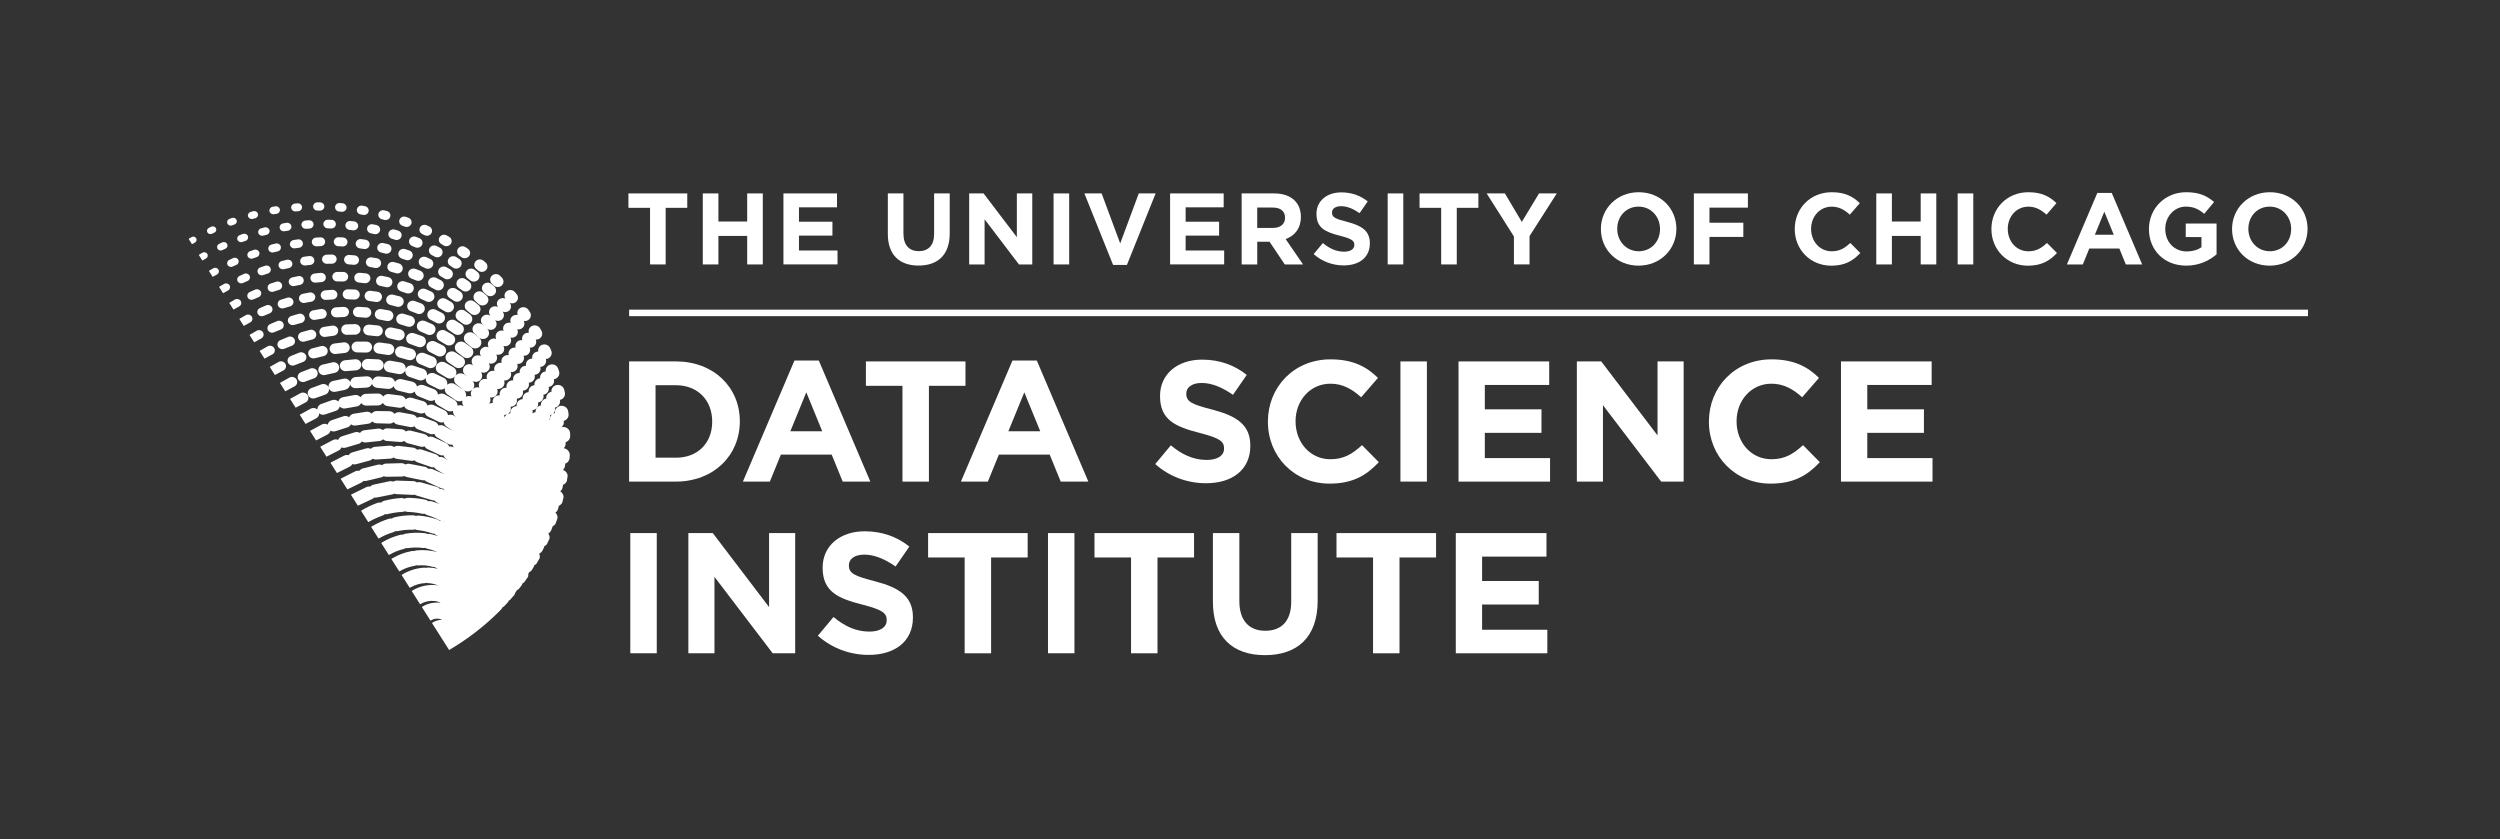 <?xml version="1.0" encoding="utf-8"?>
<!-- Generator: Adobe Illustrator 25.4.1, SVG Export Plug-In . SVG Version: 6.00 Build 0)  -->
<svg version="1.1" xmlns="http://www.w3.org/2000/svg" xmlns:xlink="http://www.w3.org/1999/xlink" x="0px" y="0px"
	 viewBox="0 0 640.8 215.16" style="enable-background:new 0 0 640.8 215.16;" xml:space="preserve">
<rect x="0" y="0" width="640.8" height="215.16" fill="#333333" stroke="none"/>
<style type="text/css">
	.st0{display:none;}
	.st1{display:inline;}
	.st2{fill:#FFFFFF;}
	.st3{fill:#58595B;}
	.st4{fill:url(#SVGID_1_);}
	.st5{fill:url(#SVGID_00000137811694451833913140000008023493577015911596_);}
	.st6{fill:url(#SVGID_00000031183934274971649170000016021704636608976573_);}
	.st7{fill:url(#SVGID_00000107564572980348702050000006363904092439666855_);}
	.st8{fill:#800000;}
</style>
<g id="DOES_NOT_PRINT" class="st0">
	<rect y="0.15" class="st1" width="639.99" height="215.16"/>
</g>
<g id="rule">
	<g>
		<rect x="161.26" y="79.37" class="st2" width="430.32" height="1.67"/>
	</g>
</g>
<g id="tertiary">
</g>
<g id="secondary">
	<g>
		<path class="st2" d="M161.25,92.64h12.01c9.68,0,16.37,6.65,16.37,15.31v0.09c0,8.67-6.69,15.4-16.37,15.4h-12.01V92.64z
			 M173.27,117.32c5.54,0,9.28-3.74,9.28-9.2v-0.09c0-5.46-3.74-9.29-9.28-9.29h-5.24v18.57H173.27z"/>
		<path class="st2" d="M203.63,92.42h6.25l13.2,31.02h-7.08l-2.82-6.91h-13.03l-2.82,6.91h-6.91L203.63,92.42z M210.76,110.55
			l-4.09-9.99l-4.09,9.99H210.76z"/>
		<path class="st2" d="M231.32,98.89h-9.37v-6.25h25.52v6.25h-9.37v24.56h-6.78V98.89z"/>
		<path class="st2" d="M259.51,92.42h6.25l13.2,31.02h-7.08l-2.82-6.91h-13.03l-2.82,6.91h-6.91L259.51,92.42z M266.64,110.55
			l-4.09-9.99l-4.09,9.99H266.64z"/>
		<path class="st2" d="M296.11,118.95l4-4.8c2.77,2.29,5.68,3.74,9.2,3.74c2.77,0,4.44-1.1,4.44-2.9v-0.09c0-1.72-1.06-2.6-6.2-3.92
			c-6.21-1.58-10.21-3.3-10.21-9.42v-0.09c0-5.59,4.49-9.29,10.78-9.29c4.49,0,8.32,1.41,11.44,3.92l-3.52,5.1
			c-2.73-1.89-5.41-3.04-8.01-3.04s-3.96,1.19-3.96,2.68v0.09c0,2.02,1.32,2.68,6.64,4.05c6.25,1.63,9.77,3.87,9.77,9.24v0.09
			c0,6.12-4.67,9.55-11.31,9.55C304.52,123.88,299.81,122.25,296.11,118.95z"/>
		<path class="st2" d="M324.99,108.13v-0.09c0-8.76,6.6-15.93,16.06-15.93c5.81,0,9.29,1.94,12.15,4.75l-4.31,4.97
			c-2.38-2.16-4.8-3.48-7.88-3.48c-5.19,0-8.93,4.31-8.93,9.59v0.09c0,5.28,3.65,9.68,8.93,9.68c3.52,0,5.68-1.41,8.1-3.61
			l4.31,4.36c-3.17,3.39-6.69,5.5-12.63,5.5C331.72,123.97,324.99,116.97,324.99,108.13z"/>
		<path class="st2" d="M358.96,92.64h6.78v30.8h-6.78V92.64z"/>
		<path class="st2" d="M373.85,92.64h23.24v6.03h-16.5v6.25h14.52v6.03h-14.52v6.47h16.72v6.03h-23.46V92.64z"/>
		<path class="st2" d="M404.18,92.64h6.25l14.43,18.97V92.64h6.69v30.8h-5.76l-14.92-19.58v19.58h-6.69V92.64z"/>
		<path class="st2" d="M438.03,108.13v-0.09c0-8.76,6.6-15.93,16.06-15.93c5.81,0,9.29,1.94,12.15,4.75l-4.31,4.97
			c-2.38-2.16-4.8-3.48-7.88-3.48c-5.19,0-8.93,4.31-8.93,9.59v0.09c0,5.28,3.65,9.68,8.93,9.68c3.52,0,5.68-1.41,8.1-3.61
			l4.31,4.36c-3.17,3.39-6.69,5.5-12.63,5.5C444.77,123.97,438.03,116.97,438.03,108.13z"/>
		<path class="st2" d="M471.88,92.64h23.24v6.03h-16.5v6.25h14.52v6.03h-14.52v6.47h16.72v6.03h-23.46V92.64z"/>
		<path class="st2" d="M161.56,136.64h6.78v30.8h-6.78V136.64z"/>
		<path class="st2" d="M176.45,136.64h6.25l14.43,18.97v-18.97h6.69v30.8h-5.77l-14.92-19.58v19.58h-6.69V136.64z"/>
		<path class="st2" d="M209.64,162.95l4-4.8c2.77,2.29,5.68,3.74,9.2,3.74c2.77,0,4.44-1.1,4.44-2.9v-0.09
			c0-1.72-1.06-2.6-6.21-3.92c-6.2-1.58-10.21-3.3-10.21-9.42v-0.09c0-5.59,4.49-9.29,10.78-9.29c4.49,0,8.32,1.41,11.44,3.92
			l-3.52,5.1c-2.73-1.89-5.41-3.04-8.01-3.04c-2.6,0-3.96,1.19-3.96,2.68v0.09c0,2.02,1.32,2.68,6.64,4.05
			c6.25,1.63,9.77,3.87,9.77,9.24v0.09c0,6.12-4.67,9.55-11.31,9.55C218.05,167.88,213.34,166.25,209.64,162.95z"/>
		<path class="st2" d="M247.26,142.89h-9.37v-6.25h25.52v6.25h-9.37v24.56h-6.78V142.89z"/>
		<path class="st2" d="M268.62,136.64h6.78v30.8h-6.78V136.64z"/>
		<path class="st2" d="M289.91,142.89h-9.37v-6.25h25.52v6.25h-9.37v24.56h-6.78V142.89z"/>
		<path class="st2" d="M310.89,154.24v-17.6h6.78v17.43c0,5.02,2.51,7.61,6.65,7.61s6.64-2.51,6.64-7.39v-17.65h6.78v17.38
			c0,9.33-5.24,13.91-13.51,13.91C315.95,167.93,310.89,163.31,310.89,154.24z"/>
		<path class="st2" d="M351.94,142.89h-9.37v-6.25h25.52v6.25h-9.37v24.56h-6.78V142.89z"/>
		<path class="st2" d="M373.15,136.64h23.24v6.03h-16.5v6.25h14.52v6.03h-14.52v6.47h16.72v6.03h-23.46V136.64z"/>
	</g>
	<path class="st2" d="M71.53,74.31l-0.04,0.01l-1.38,0.43l-0.03,0.01c-0.6,0.19-1.24-0.13-1.43-0.71c-0.19-0.57,0.13-1.18,0.72-1.37
		l1.43-0.47c0.6-0.2,1.25,0.11,1.46,0.69c0.2,0.58-0.12,1.21-0.72,1.4C71.53,74.3,71.53,74.31,71.53,74.31z M72.73,79.01L72.77,79
		l1.57-0.47l0.04-0.01c0,0,0.01,0,0.01,0c0.63-0.2,0.98-0.85,0.77-1.46c-0.21-0.61-0.88-0.94-1.52-0.75l-1.64,0.51
		c-0.62,0.19-0.96,0.83-0.77,1.43C71.44,78.86,72.11,79.2,72.73,79.01z M78.04,87.55l0.06-0.02l1.95-0.51L80.11,87
		c0,0,0.01,0,0.01,0c0.7-0.2,1.1-0.9,0.9-1.57c-0.2-0.67-0.93-1.06-1.63-0.87l-2.06,0.57c-0.68,0.19-1.08,0.87-0.89,1.53
		C76.63,87.34,77.34,87.73,78.04,87.55z M75.39,83.28l0.05-0.01l1.76-0.49l0.05-0.01c0,0,0.01,0,0.01,0
		c0.67-0.2,1.04-0.88,0.83-1.52c-0.21-0.64-0.91-1-1.58-0.8l-1.85,0.55c-0.65,0.19-1.02,0.85-0.83,1.48
		C74.03,83.1,74.72,83.46,75.39,83.28z M83.4,86.35l0.06-0.01l2-0.27l0.07-0.01c0,0,0.01,0,0.01,0c0.74-0.11,1.25-0.78,1.13-1.5
		c-0.12-0.72-0.81-1.2-1.55-1.09l-2.12,0.32c-0.72,0.11-1.23,0.76-1.12,1.46C81.99,85.95,82.67,86.45,83.4,86.35z M82.66,81.68
		c0,0,0.01,0,0.01,0c0.71-0.12,1.18-0.78,1.05-1.46c-0.13-0.68-0.81-1.14-1.52-1.01l-1.9,0.33c-0.69,0.12-1.16,0.75-1.04,1.42
		c0.12,0.68,0.78,1.13,1.48,1.02l0.05-0.01l1.81-0.29L82.66,81.68z M73.54,66.59l-1.28,0.3c-0.6,0.14-0.97,0.71-0.84,1.29
		c0.14,0.58,0.74,0.95,1.35,0.82l0.03-0.01l1.23-0.27l0.03-0.01c0,0,0.01,0,0.01,0c0.61-0.14,0.99-0.73,0.84-1.32
		C74.76,66.81,74.14,66.45,73.54,66.59z M76.42,70.78l-1.49,0.32c-0.63,0.14-1.03,0.73-0.9,1.34c0.13,0.61,0.76,1.01,1.39,0.88
		l0.03-0.01l1.42-0.28l0.04-0.01c0,0,0.01,0,0.01,0c0.64-0.14,1.05-0.75,0.9-1.37C77.7,71.03,77.06,70.64,76.42,70.78z M67.95,68.12
		l-1.23,0.42c-0.56,0.19-0.85,0.78-0.66,1.32c0.19,0.55,0.81,0.84,1.37,0.66l0.02-0.01l1.19-0.39l0.03-0.01c0,0,0.01,0,0.01,0
		c0.57-0.19,0.87-0.8,0.67-1.34C69.14,68.21,68.52,67.92,67.95,68.12z M76.35,61.36l-1.09,0.16c-0.6,0.09-1.02,0.63-0.94,1.21
		c0.09,0.59,0.65,1,1.26,0.92l0.02,0l1.05-0.14l0.03,0c0,0,0.01,0,0.01,0c0.61-0.09,1.03-0.64,0.94-1.23
		C77.54,61.67,76.96,61.26,76.35,61.36z M79.31,74.98l-1.69,0.33c-0.66,0.13-1.09,0.74-0.97,1.38c0.12,0.65,0.77,1.07,1.44,0.95
		l0.04-0.01l1.62-0.29l0.05-0.01c0,0,0.01,0,0.01,0c0.68-0.13,1.11-0.77,0.98-1.42C80.64,75.27,79.99,74.85,79.31,74.98z
		 M88.17,81.25c0,0,0.01,0,0.01,0c0.74-0.04,1.31-0.66,1.27-1.37c-0.04-0.72-0.68-1.26-1.42-1.22l-1.93,0.11
		c-0.72,0.04-1.28,0.64-1.25,1.34c0.03,0.71,0.65,1.26,1.39,1.23l0.05,0l1.83-0.08L88.17,81.25z M70.66,62.42l-1.08,0.27
		c-0.57,0.14-0.91,0.69-0.78,1.24c0.14,0.55,0.72,0.9,1.29,0.76l0.02,0l1.04-0.24l0.03-0.01c0,0,0.01,0,0.01,0
		c0.58-0.14,0.93-0.71,0.78-1.27C71.83,62.62,71.24,62.28,70.66,62.42z M93.68,81.44c0,0,0.01,0,0.01,0
		c0.77,0.04,1.43-0.52,1.47-1.26c0.05-0.74-0.54-1.37-1.3-1.42l-1.93-0.11c-0.75-0.04-1.4,0.5-1.45,1.22
		c-0.06,0.73,0.51,1.37,1.27,1.42l0.06,0l1.82,0.13L93.68,81.44z M118.64,85.19c0.48-0.68,0.29-1.61-0.42-2.07l-1.44-0.93
		c-0.69-0.45-1.64-0.28-2.12,0.38c-0.48,0.67-0.31,1.59,0.38,2.06l0.04,0.03l1.34,0.9l0.05,0.03c0,0,0.01,0.01,0.01,0.01
		C117.21,86.05,118.17,85.87,118.64,85.19z M107.74,84.95l0.05,0.02l1.65,0.73l0.06,0.03c0,0,0.01,0,0.01,0.01
		c0.77,0.33,1.67-0.01,2-0.75c0.34-0.74-0.01-1.6-0.78-1.93l-1.77-0.76c-0.75-0.32-1.63,0-1.98,0.72
		C106.65,83.75,106.98,84.62,107.74,84.95z M110.14,90.22l0.06,0.03l1.77,0.91l0.07,0.04c0,0,0.01,0,0.01,0.01
		c0.78,0.38,1.73,0.09,2.12-0.66c0.4-0.75,0.09-1.66-0.69-2.04l-1.92-0.94c-0.76-0.37-1.69-0.09-2.09,0.63
		C109.09,88.93,109.38,89.83,110.14,90.22z M116.45,87.81c0.44-0.71,0.2-1.64-0.55-2.06l-1.67-0.96c-0.73-0.41-1.67-0.19-2.11,0.5
		c-0.45,0.7-0.22,1.62,0.51,2.05l0.05,0.03l1.55,0.92l0.06,0.04c0,0,0.01,0.01,0.01,0.01C115.05,88.76,116.01,88.53,116.45,87.81z
		 M121.86,77.2l0.77,0.69l0.03,0.02c0,0,0.01,0.01,0.01,0.01c0.62,0.54,1.57,0.49,2.13-0.11c0.56-0.59,0.51-1.51-0.11-2.05
		l-0.82-0.72c-0.61-0.53-1.54-0.49-2.1,0.09c-0.56,0.58-0.53,1.5,0.08,2.04L121.86,77.2z M119.48,77.51
		c-0.54,0.61-0.46,1.53,0.17,2.05l0.03,0.02l0.95,0.78l0.03,0.03c0,0,0.01,0.01,0.01,0.01c0.65,0.52,1.6,0.43,2.14-0.2
		c0.54-0.62,0.45-1.54-0.2-2.06l-1.01-0.81C120.96,76.83,120.02,76.91,119.48,77.51z M120.75,82.65c0.51-0.65,0.37-1.58-0.31-2.07
		l-1.22-0.88c-0.66-0.48-1.61-0.36-2.12,0.27c-0.52,0.64-0.39,1.56,0.27,2.06l0.04,0.03l1.14,0.85l0.04,0.03
		c0,0,0.01,0.01,0.01,0.01C119.28,83.44,120.24,83.3,120.75,82.65z M102.58,83.13l0.06,0.02l1.73,0.54l0.06,0.02
		c0.01,0,0.01,0,0.01,0c0.78,0.23,1.61-0.19,1.84-0.94c0.24-0.75-0.2-1.55-0.98-1.78l-1.85-0.55c-0.76-0.22-1.57,0.18-1.82,0.91
		C101.39,82.1,101.81,82.89,102.58,83.13z M99.13,82.27c0.01,0,0.01,0,0.01,0c0.78,0.14,1.53-0.36,1.67-1.11
		c0.14-0.75-0.38-1.47-1.16-1.6l-1.91-0.33c-0.76-0.13-1.49,0.35-1.64,1.08c-0.15,0.74,0.35,1.46,1.12,1.6l0.06,0.01l1.79,0.34
		L99.13,82.27z M94.38,85.94l0.07,0.01l2,0.22l0.07,0.01c0,0,0.01,0,0.01,0c0.8,0.07,1.5-0.49,1.58-1.25
		c0.08-0.77-0.51-1.45-1.3-1.52l-2.14-0.2c-0.78-0.07-1.47,0.47-1.56,1.22C93.02,85.17,93.59,85.86,94.38,85.94z M106.89,80.39
		c0,0,0.01,0,0.01,0.01c0.75,0.28,1.6-0.09,1.89-0.81c0.29-0.73-0.09-1.54-0.84-1.82l-1.61-0.6c-0.74-0.27-1.57,0.08-1.86,0.78
		c-0.3,0.72,0.06,1.53,0.81,1.81l0.05,0.02l1.52,0.58L106.89,80.39z M82.15,69.94l-1.5,0.16c-0.66,0.07-1.15,0.64-1.08,1.28
		c0.06,0.65,0.66,1.12,1.33,1.06l0.04,0l1.43-0.13l0.04,0c0,0,0.01,0,0.01,0c0.68-0.07,1.17-0.66,1.09-1.31
		C83.44,70.34,82.83,69.87,82.15,69.94z M88.88,85.81l0.07,0l2.02-0.03l0.07,0c0.01,0,0.01,0,0.01,0c0.78-0.02,1.39-0.64,1.36-1.39
		c-0.02-0.75-0.67-1.33-1.44-1.31l-2.15,0.06c-0.76,0.02-1.36,0.62-1.35,1.35C87.48,85.23,88.11,85.82,88.88,85.81z M101.7,78.61
		c0,0,0.01,0,0.01,0c0.76,0.19,1.53-0.25,1.73-0.98c0.2-0.73-0.26-1.48-1.02-1.67l-1.67-0.42c-0.74-0.18-1.5,0.24-1.71,0.95
		c-0.21,0.72,0.23,1.47,0.98,1.67l0.05,0.01l1.58,0.42L101.7,78.61z M93.68,61.44l-1.09-0.15c-0.67-0.09-1.3,0.35-1.4,1
		c-0.11,0.65,0.35,1.27,1.03,1.37l0.02,0l1.04,0.16l0.03,0c0,0,0.01,0,0.01,0c0.68,0.09,1.32-0.36,1.41-1.02
		C94.83,62.15,94.36,61.54,93.68,61.44z M110.5,74.72l-1.38-0.61c-0.71-0.31-1.56-0.02-1.89,0.67c-0.34,0.69-0.03,1.52,0.68,1.84
		l0.04,0.02l1.3,0.59l0.04,0.02c0,0,0.01,0,0.01,0.01c0.73,0.32,1.59,0.01,1.92-0.69C111.55,75.86,111.23,75.03,110.5,74.72z
		 M112.83,79.1l1.23,0.72l0.04,0.03c0,0,0.01,0,0.01,0.01c0.71,0.4,1.62,0.18,2.04-0.5c0.42-0.68,0.19-1.56-0.52-1.97l-1.31-0.75
		c-0.69-0.4-1.59-0.18-2.02,0.48c-0.43,0.67-0.21,1.55,0.49,1.96L112.83,79.1z M109.71,79.99c-0.39,0.7-0.12,1.57,0.61,1.95
		l0.04,0.02l1.44,0.75l0.05,0.03c0,0,0.01,0,0.01,0.01c0.74,0.37,1.65,0.09,2.03-0.62c0.38-0.71,0.1-1.59-0.64-1.95l-1.54-0.77
		C110.99,79.03,110.09,79.29,109.71,79.99z M109.91,71.79c-0.38,0.66-0.12,1.5,0.57,1.86l0.03,0.02l1.1,0.58l0.04,0.02
		c0,0,0.01,0,0.01,0.01c0.7,0.36,1.57,0.1,1.94-0.58c0.37-0.67,0.1-1.51-0.6-1.87l-1.16-0.59
		C111.14,70.88,110.28,71.13,109.91,71.79z M115.39,69.04l-0.95-0.54c-0.66-0.38-1.52-0.18-1.92,0.46c-0.41,0.64-0.2,1.48,0.46,1.87
		l0.02,0.01l0.9,0.53l0.03,0.02c0,0,0.01,0,0.01,0.01c0.67,0.39,1.54,0.17,1.95-0.48C116.28,70.26,116.06,69.43,115.39,69.04z
		 M110.27,66.37l-1-0.45c-0.68-0.3-1.48-0.03-1.81,0.62c-0.33,0.66-0.05,1.44,0.63,1.76l0.02,0.01l0.95,0.44l0.03,0.01
		c0,0,0.01,0,0.01,0.01c0.69,0.31,1.51,0.02,1.83-0.64C111.26,67.48,110.96,66.69,110.27,66.37z M120.21,72.18l-0.89-0.63
		c-0.64-0.45-1.54-0.33-2.02,0.28c-0.49,0.62-0.36,1.49,0.28,1.96l0.02,0.02l0.84,0.61l0.03,0.02c0,0,0.01,0.01,0.01,0.01
		c0.65,0.46,1.57,0.33,2.05-0.3C121,73.52,120.86,72.64,120.21,72.18z M61.09,66.6c-0.24-0.48-0.83-0.68-1.33-0.45l-0.99,0.46
		c-0.48,0.23-0.69,0.78-0.47,1.26c0.23,0.48,0.82,0.68,1.31,0.46l0.02-0.01l0.96-0.43l0.02-0.01c0,0,0.01,0,0.01,0
		C61.12,67.65,61.33,67.08,61.09,66.6z M127.92,76.73c-0.63,0.49-0.72,1.36-0.26,1.99c-0.56-0.32-1.28-0.29-1.79,0.15
		c-0.64,0.54-0.7,1.48-0.14,2.09l0.01,0.01c-0.6-0.43-1.43-0.42-1.99,0.09c-0.62,0.57-0.65,1.52-0.05,2.11l0.03,0.03l0.36,0.37
		l-0.34-0.3c-0.62-0.56-1.6-0.54-2.2,0.05c-0.6,0.6-0.58,1.55,0.04,2.13l0.03,0.03l1.03,0.96l0.04,0.04c0,0,0.01,0.01,0.01,0.01
		c0.64,0.57,1.63,0.54,2.23-0.07c0.6-0.61,0.56-1.57-0.07-2.15l-0.01-0.01c0.6,0.41,1.43,0.39,1.98-0.13
		c0.59-0.56,0.61-1.45,0.08-2.05c0.56,0.28,1.26,0.23,1.76-0.2c0.6-0.53,0.65-1.4,0.17-2.01c0.52,0.23,1.15,0.17,1.62-0.21
		c0.62-0.51,0.7-1.39,0.22-2.01c0.49,0.19,1.07,0.15,1.51-0.19c0.66-0.5,0.77-1.42,0.25-2.06L132,74.89
		c-0.51-0.62-1.45-0.74-2.11-0.25c-0.62,0.46-0.75,1.28-0.35,1.91C129.03,76.31,128.39,76.36,127.92,76.73z M114.85,74.41
		c-0.46,0.64-0.29,1.52,0.38,1.96l0.03,0.02l1.03,0.68l0.03,0.02c0,0,0.01,0.01,0.01,0.01c0.68,0.44,1.6,0.26,2.05-0.4
		c0.45-0.65,0.27-1.54-0.41-1.97l-1.1-0.7C116.2,73.61,115.3,73.78,114.85,74.41z M146.05,116.5c-0.02,0.36-0.04,0.73-0.07,1.09
		c-0.12,0.59-0.54,1.06-1.11,1.27l-0.03,0.46c-0.03,0.45-0.24,0.83-0.54,1.12c0.69,0.24,1.17,0.84,1.2,1.53
		c-0.06,0.44-0.13,0.87-0.2,1.31c-0.17,0.46-0.54,0.8-0.99,0.99l-0.1,0.65c-0.07,0.42-0.3,0.77-0.6,1.03
		c0.53,0.33,0.85,0.89,0.85,1.49c-0.11,0.48-0.24,0.96-0.36,1.43c-0.19,0.34-0.5,0.61-0.85,0.77l-0.21,0.8
		c-0.1,0.41-0.36,0.72-0.68,0.96c0.38,0.36,0.59,0.87,0.55,1.39c-0.17,0.51-0.35,1.01-0.54,1.51c-0.19,0.27-0.44,0.48-0.73,0.61
		c-0.01,0.03,0,0.06-0.01,0.09l-0.3,0.83c-0.15,0.41-0.45,0.71-0.8,0.92c0.27,0.37,0.4,0.83,0.33,1.28c-0.22,0.5-0.46,1-0.7,1.5
		c-0.18,0.19-0.39,0.35-0.63,0.46c-0.03,0.09-0.02,0.17-0.06,0.26l-0.38,0.8c-0.18,0.38-0.49,0.64-0.84,0.82
		c-0.02,0.04-0.01,0.07-0.03,0.11c0.14,0.34,0.19,0.72,0.11,1.08c-0.28,0.49-0.56,0.99-0.85,1.47c-0.15,0.14-0.33,0.25-0.52,0.34
		c-0.04,0.14-0.07,0.28-0.14,0.4l-0.45,0.76c-0.19,0.31-0.47,0.52-0.78,0.68c-0.04,0.09-0.05,0.18-0.1,0.27l-0.08,0.13
		c0.03,0.25,0.01,0.5-0.06,0.74c-0.34,0.49-0.68,0.97-1.03,1.45c-0.12,0.09-0.26,0.16-0.39,0.23c-0.06,0.18-0.12,0.35-0.24,0.51
		l-0.53,0.71c-0.19,0.26-0.44,0.43-0.72,0.57c-0.06,0.13-0.1,0.26-0.19,0.38l-0.25,0.33c-0.03,0.13-0.06,0.26-0.11,0.39
		c-0.39,0.46-0.78,0.92-1.18,1.37c-0.09,0.05-0.18,0.1-0.28,0.14c-0.05,0.14-0.12,0.28-0.21,0.4c-0.33,0.37-0.67,0.73-1.01,1.09
		c-0.12,0.09-0.25,0.17-0.39,0.23c-0.08,0.15-0.15,0.31-0.28,0.45l-0.5,0.53c-0.42,0.42-0.85,0.84-1.28,1.25c0,0-0.01,0-0.01,0.01
		l-0.08,0.08c-3.43,3.22-7.28,6.13-11.55,8.64l-4.39-6.92c0.07-0.06,0.15-0.12,0.24-0.17c0.71-0.43,1.54-0.64,2.37-0.66
		c-0.85-0.41-1.91-0.4-2.73,0.08c-0.09,0.05-0.18,0.09-0.27,0.13l-2.2-3.48c0.07-0.05,0.14-0.11,0.21-0.15l0.02-0.01
		c1.36-0.83,3.01-1.1,4.61-0.93c-0.35-0.16-0.72-0.29-1.1-0.37c-0.07-0.01-0.12-0.06-0.19-0.08c-0.07,0-0.13,0.02-0.19,0.01
		c-0.01,0-0.02,0-0.03,0c-1.21-0.16-2.47,0.08-3.53,0.69c-0.09,0.05-0.17,0.09-0.26,0.13l-2.14-3.38c0.07-0.06,0.15-0.12,0.23-0.17
		c1.83-1.1,4.08-1.59,6.24-1.32l0.02,0c0.13,0.02,0.23,0.08,0.35,0.11c0.03,0,0.06,0,0.09,0c-0.92-0.37-1.88-0.64-2.88-0.66
		c-0.11,0-0.21-0.05-0.31-0.07c-0.1,0.02-0.18,0.07-0.28,0.07c-0.01,0-0.03,0-0.03,0c-1.29,0.06-2.56,0.44-3.69,1.08
		c-0.08,0.05-0.17,0.09-0.26,0.12l-2.08-3.28c0.07-0.06,0.15-0.11,0.23-0.16c1.66-0.99,3.58-1.6,5.54-1.72l0.01,0
		c0.17-0.01,0.32,0.04,0.47,0.06c0.15-0.03,0.3-0.09,0.47-0.09c0.87,0.01,1.74,0.12,2.59,0.31c-0.15-0.06-0.29-0.15-0.44-0.21
		c-0.14-0.05-0.25-0.15-0.37-0.22c-0.13-0.01-0.26,0.01-0.39-0.03c-0.01,0-0.03-0.01-0.04-0.01c-1.26-0.36-2.58-0.49-3.89-0.38
		c-0.15,0.01-0.29-0.03-0.43-0.05c-0.12,0.05-0.23,0.12-0.36,0.14c-0.01,0-0.03,0.01-0.04,0.01c-1.3,0.21-2.55,0.65-3.69,1.31
		c-0.08,0.05-0.17,0.09-0.26,0.12l-2.02-3.18c0.07-0.06,0.14-0.11,0.23-0.16c1.53-0.92,3.25-1.56,5.04-1.88
		c0.2-0.04,0.4-0.01,0.59,0.01c0.18-0.07,0.35-0.15,0.55-0.17c1.8-0.18,3.64-0.03,5.39,0.44c-0.85-0.38-1.73-0.69-2.64-0.89
		c-0.18-0.04-0.34-0.13-0.5-0.21c-0.16,0.02-0.32,0.06-0.49,0.04c-0.01,0-0.03,0-0.04,0c-1.29-0.17-2.6-0.16-3.89,0.04
		c-0.19,0.03-0.37,0-0.55-0.02c-0.14,0.08-0.28,0.17-0.45,0.21c-0.01,0-0.03,0.01-0.03,0.01c-1.26,0.3-2.48,0.79-3.61,1.44
		c-0.08,0.05-0.17,0.09-0.25,0.12l-1.95-3.08c0.07-0.06,0.14-0.11,0.22-0.16c1.43-0.86,2.99-1.51,4.63-1.93
		c0.23-0.06,0.47-0.06,0.69-0.04c0.19-0.11,0.4-0.2,0.64-0.24c1.66-0.29,3.37-0.33,5.05-0.14c0.24,0.03,0.46,0.11,0.66,0.21
		c0.22-0.03,0.45-0.04,0.68,0c0.72,0.14,1.43,0.35,2.12,0.57c-0.19-0.09-0.37-0.2-0.56-0.29c-0.21-0.09-0.37-0.23-0.53-0.37
		c-0.2,0-0.39-0.01-0.59-0.08c-0.01,0-0.03-0.01-0.03-0.01c-1.19-0.42-2.44-0.7-3.7-0.83c-0.23-0.02-0.43-0.1-0.62-0.19
		c-0.19,0.06-0.38,0.11-0.59,0.11c-0.01,0-0.03,0-0.03,0c-1.27-0.04-2.55,0.08-3.79,0.34c-0.22,0.05-0.44,0.04-0.65,0.01
		c-0.16,0.11-0.32,0.22-0.52,0.28c-0.01,0-0.03,0.01-0.03,0.01c-1.22,0.36-2.39,0.86-3.49,1.5c-0.08,0.05-0.16,0.08-0.25,0.12
		l-1.89-2.99c0.07-0.06,0.14-0.11,0.22-0.16c1.34-0.8,2.78-1.45,4.29-1.92c0.26-0.08,0.53-0.1,0.79-0.07
		c0.21-0.15,0.44-0.27,0.71-0.33c1.54-0.35,3.13-0.52,4.71-0.5c0.28,0,0.53,0.07,0.77,0.17c0.25-0.08,0.51-0.12,0.78-0.09
		c1.58,0.14,3.14,0.47,4.64,0.97c0.26,0.09,0.49,0.22,0.68,0.39c0.12,0,0.25,0.01,0.37,0.04c-0.05-0.02-0.1-0.04-0.15-0.07
		c-0.01,0-0.02-0.01-0.03-0.02c-1.07-0.58-2.2-1.06-3.38-1.42c-0.25-0.08-0.47-0.2-0.66-0.36c-0.23,0.03-0.46,0.04-0.7-0.01
		c-0.01,0-0.03-0.01-0.03-0.01c-1.2-0.27-2.43-0.42-3.66-0.46c-0.26-0.01-0.51-0.07-0.73-0.17c-0.21,0.1-0.44,0.17-0.68,0.18
		c-0.01,0-0.03,0-0.03,0c-1.23,0.06-2.46,0.25-3.66,0.55c-0.25,0.06-0.5,0.07-0.75,0.03c-0.17,0.16-0.38,0.28-0.61,0.37
		c-0.01,0-0.02,0.01-0.03,0.01c-1.17,0.4-2.29,0.91-3.36,1.52c-0.08,0.05-0.16,0.08-0.25,0.12l-1.83-2.89
		c0.07-0.06,0.14-0.11,0.22-0.16c1.26-0.75,2.6-1.39,3.99-1.88c0.3-0.11,0.6-0.11,0.9-0.06c0.21-0.2,0.46-0.37,0.76-0.45
		c1.43-0.39,2.91-0.63,4.39-0.73c0.32-0.02,0.61,0.06,0.88,0.17c0.26-0.13,0.55-0.22,0.87-0.22c1.49,0.02,2.97,0.18,4.43,0.48
		c0.31,0.06,0.57,0.21,0.8,0.4c0.29-0.05,0.59-0.06,0.9,0.03c0.68,0.2,1.35,0.43,2.01,0.69l-0.7-0.41l-0.28-0.17
		c-0.16-0.09-0.27-0.22-0.39-0.35c-0.17,0-0.33,0.01-0.5-0.04c-0.01,0-0.01,0-0.02-0.01l-0.32-0.09l-3.4-1.01l-0.31-0.09
		c-0.18-0.05-0.33-0.15-0.48-0.25c-0.16,0.04-0.33,0.09-0.5,0.08c-0.01,0-0.01,0-0.02,0l-0.32-0.02l-3.56-0.17l-0.31-0.01
		c-0.19-0.01-0.36-0.07-0.53-0.13c-0.15,0.08-0.29,0.16-0.47,0.2c-0.01,0-0.01,0-0.02,0l-0.31,0.06l-3.5,0.69l-0.3,0.06
		c-0.19,0.04-0.38,0.02-0.56,0c-0.12,0.12-0.25,0.24-0.41,0.32c-0.01,0-0.01,0.01-0.02,0.01l-0.28,0.13l-3.22,1.52l-0.24,0.11
		l-1.78-2.81c0.07-0.05,0.14-0.1,0.22-0.13l3.73-1.83c0.31-0.15,0.65-0.18,0.98-0.14c0.23-0.23,0.51-0.41,0.85-0.49l4.09-0.87
		c0.34-0.07,0.67-0.02,0.98,0.09c0.28-0.16,0.6-0.27,0.95-0.26l4.19,0.14c0.35,0.01,0.66,0.14,0.93,0.32
		c0.32-0.08,0.65-0.11,0.99-0.02l4.03,1.14c0.34,0.1,0.6,0.29,0.82,0.52c0.33,0,0.66,0.05,0.96,0.22l0.4,0.23
		c-0.18-0.14-0.31-0.3-0.43-0.48c-0.21-0.01-0.43-0.05-0.63-0.14c-0.01,0-0.01-0.01-0.02-0.01l-0.26-0.12l-3.09-1.39l-0.25-0.11
		c-0.22-0.1-0.41-0.24-0.56-0.4c-0.21,0.03-0.44,0.04-0.66,0c-0.01,0-0.01,0-0.02,0l-0.27-0.06l-3.34-0.7l-0.26-0.05
		c-0.24-0.05-0.46-0.15-0.65-0.27c-0.2,0.08-0.42,0.14-0.65,0.15c-0.01,0-0.01,0-0.02,0l-0.27,0l-3.42,0.04l-0.26,0
		c-0.25,0-0.48-0.05-0.69-0.13c-0.18,0.13-0.38,0.23-0.61,0.29c-0.01,0-0.01,0-0.02,0l-0.26,0.06l-3.33,0.79l-0.25,0.06
		c-0.25,0.06-0.49,0.05-0.72,0.01c-0.14,0.17-0.32,0.33-0.54,0.44c-0.01,0-0.01,0.01-0.02,0.01l-0.23,0.11l-3.07,1.49l-0.22,0.11
		c-0.01,0-0.01,0.01-0.02,0.01l-1.72-2.72c0.07-0.05,0.14-0.1,0.22-0.14l3.48-1.76c0.35-0.18,0.73-0.2,1.09-0.14
		c0.22-0.28,0.52-0.51,0.9-0.61l3.81-0.96c0.38-0.1,0.75-0.04,1.09,0.1c0.29-0.22,0.63-0.38,1.02-0.39l3.94-0.11
		c0.39-0.01,0.74,0.13,1.04,0.33c0.33-0.15,0.7-0.23,1.09-0.15l3.87,0.74c0.39,0.07,0.69,0.28,0.94,0.54
		c0.36-0.07,0.74-0.06,1.1,0.09l3.04,1.32l-1.86-1.1l-0.2-0.12c-0.26-0.15-0.44-0.36-0.59-0.6c-0.27,0.04-0.55,0.03-0.83-0.06
		c-0.01,0-0.01,0-0.02-0.01l-0.22-0.08l-3.06-1.06l-0.21-0.07c-0.29-0.1-0.51-0.28-0.71-0.49c-0.26,0.1-0.54,0.15-0.83,0.12
		c-0.01,0-0.01,0-0.02,0l-0.23-0.03l-3.23-0.44l-0.22-0.03c-0.31-0.04-0.57-0.18-0.8-0.35c-0.24,0.15-0.5,0.27-0.8,0.29
		c-0.01,0-0.01,0-0.02,0l-0.23,0.01l-3.26,0.2l-0.22,0.01c-0.32,0.02-0.6-0.07-0.87-0.2c-0.2,0.2-0.43,0.37-0.72,0.46
		c-0.01,0-0.01,0-0.02,0l-0.21,0.06l-3.15,0.85l-0.2,0.05c-0.31,0.08-0.62,0.05-0.9-0.03c-0.15,0.24-0.34,0.47-0.61,0.61
		c0,0-0.01,0.01-0.01,0.01l-0.19,0.09l-2.91,1.46l-0.18,0.09c-0.02,0.01-0.04,0.02-0.05,0.02l-1.66-2.62
		c0.07-0.05,0.14-0.1,0.21-0.14l3.25-1.68c0.38-0.2,0.81-0.23,1.2-0.13c0.2-0.34,0.53-0.61,0.95-0.73l3.54-1.01
		c0.42-0.12,0.84-0.06,1.21,0.11c0.28-0.29,0.66-0.49,1.09-0.52l3.69-0.29c0.43-0.03,0.83,0.11,1.16,0.34
		c0.34-0.22,0.75-0.34,1.18-0.29l3.67,0.45c0.43,0.05,0.79,0.27,1.06,0.55c0.38-0.14,0.8-0.18,1.21-0.04l3.51,1.16
		c0.41,0.14,0.72,0.41,0.93,0.74c0.4-0.06,0.82-0.01,1.2,0.2l1.11,0.64l-0.45-0.33l-0.16-0.12c-0.29-0.21-0.46-0.5-0.58-0.81
		c-0.33,0.04-0.66,0.02-0.98-0.12c-0.01,0-0.01-0.01-0.02-0.01l-0.18-0.09l-2.77-1.31l-0.17-0.08c-0.33-0.16-0.56-0.41-0.73-0.7
		c-0.31,0.11-0.65,0.15-1,0.07c-0.01,0-0.01,0-0.02,0l-0.19-0.05l-2.98-0.79l-0.18-0.05c-0.36-0.1-0.64-0.31-0.86-0.57
		c-0.29,0.17-0.62,0.28-0.98,0.26c-0.01,0-0.01,0-0.02,0l-0.19-0.01l-3.09-0.24l-0.18-0.01c-0.38-0.03-0.7-0.2-0.96-0.42
		c-0.25,0.23-0.55,0.4-0.92,0.44c-0.01,0-0.01,0-0.02,0l-0.19,0.02l-3.08,0.32l-0.18,0.02c-0.38,0.04-0.74-0.07-1.04-0.26
		c-0.2,0.28-0.46,0.51-0.82,0.62c-0.01,0-0.01,0-0.02,0l-0.18,0.05l-2.97,0.88l-0.17,0.05c-0.37,0.11-0.75,0.06-1.08-0.07
		c-0.13,0.31-0.35,0.6-0.68,0.77c-0.01,0-0.01,0.01-0.01,0.01l-0.16,0.08l-2.75,1.41l-0.15,0.08c-0.03,0.01-0.05,0.02-0.08,0.04
		l-1.6-2.53c0.07-0.05,0.13-0.1,0.21-0.14l3.03-1.6c0.43-0.23,0.92-0.22,1.35-0.05c0.17-0.42,0.5-0.77,0.97-0.91l3.29-1.03
		c0.47-0.15,0.95-0.06,1.34,0.17c0.26-0.37,0.65-0.64,1.14-0.7l3.44-0.41c0.48-0.06,0.93,0.1,1.28,0.38
		c0.33-0.3,0.77-0.48,1.26-0.45l3.46,0.22c0.48,0.03,0.9,0.25,1.18,0.58c0.38-0.22,0.85-0.31,1.32-0.19l3.36,0.84
		c0.46,0.12,0.83,0.4,1.06,0.76c0.42-0.14,0.9-0.13,1.33,0.07l3.14,1.43c0.43,0.2,0.73,0.54,0.9,0.94c0.41-0.05,0.82,0.05,1.19,0.27
		c-0.18-0.23-0.31-0.48-0.36-0.75c-0.38,0.05-0.77,0-1.13-0.2c-0.01,0-0.01-0.01-0.02-0.01l-0.15-0.09l-2.48-1.47l-0.14-0.08
		c-0.36-0.22-0.6-0.55-0.72-0.91c-0.37,0.12-0.77,0.14-1.16,0c-0.01,0-0.01,0-0.02-0.01l-0.16-0.06l-2.71-1.03l-0.15-0.06
		c-0.4-0.15-0.7-0.45-0.88-0.79c-0.34,0.19-0.74,0.28-1.15,0.2c-0.01,0-0.01,0-0.02,0l-0.16-0.03l-2.86-0.57l-0.15-0.03
		c-0.43-0.09-0.78-0.33-1.01-0.65c-0.3,0.25-0.68,0.41-1.1,0.41c-0.01,0-0.01,0-0.02,0l-0.16,0l-2.93-0.09l-0.16,0
		c-0.44-0.01-0.83-0.2-1.12-0.48c-0.24,0.31-0.59,0.53-1.02,0.6c-0.01,0-0.01,0-0.02,0l-0.16,0.02l-2.9,0.41l-0.15,0.02
		c-0.44,0.06-0.87-0.06-1.2-0.31c-0.17,0.36-0.48,0.65-0.9,0.79c0,0-0.01,0-0.02,0l-0.15,0.05l-2.79,0.89l-0.14,0.04
		c-0.44,0.14-0.89,0.06-1.26-0.15c-0.09,0.4-0.33,0.76-0.73,0.98c0,0-0.01,0-0.01,0.01l-0.13,0.07l-2.59,1.35l-0.12,0.06
		c-0.03,0.02-0.07,0.03-0.1,0.05l-1.54-2.43c0.06-0.05,0.13-0.1,0.21-0.14l2.81-1.52c0.49-0.26,1.05-0.22,1.5,0.04
		c0.1-0.5,0.45-0.94,0.98-1.12l3.05-1.03c0.52-0.18,1.06-0.05,1.47,0.26c0.21-0.46,0.62-0.82,1.17-0.91l3.19-0.5
		c0.54-0.08,1.05,0.12,1.4,0.48c0.3-0.4,0.77-0.68,1.32-0.67l3.24,0.05c0.55,0.01,1,0.29,1.3,0.68c0.38-0.33,0.88-0.51,1.42-0.42
		l3.18,0.58c0.53,0.1,0.93,0.44,1.16,0.86c0.43-0.25,0.96-0.33,1.47-0.15l3.03,1.1c0.5,0.18,0.84,0.57,1,1.02
		c0.47-0.16,1-0.14,1.46,0.12l2.22,1.27l-1.51-1.07l-0.12-0.08c-0.39-0.28-0.63-0.68-0.69-1.11c-0.41,0.14-0.88,0.12-1.31-0.08
		c-0.01,0-0.01-0.01-0.02-0.01l-0.13-0.07l-2.44-1.2l-0.13-0.06c-0.44-0.22-0.73-0.6-0.86-1.03c-0.39,0.22-0.86,0.3-1.33,0.16
		c0,0-0.01,0-0.02,0l-0.14-0.04l-2.62-0.8l-0.13-0.04c-0.49-0.15-0.83-0.51-1.01-0.93c-0.34,0.3-0.81,0.47-1.3,0.41
		c-0.01,0-0.01,0-0.02,0l-0.14-0.02l-2.72-0.39l-0.13-0.02c-0.52-0.07-0.92-0.4-1.16-0.81c-0.28,0.37-0.71,0.64-1.22,0.65
		c-0.01,0-0.01,0-0.02,0l-0.14,0l-2.75,0.04l-0.13,0c-0.54,0.01-1-0.27-1.29-0.66c-0.2,0.43-0.58,0.78-1.1,0.88c0,0-0.01,0-0.02,0
		l-0.13,0.02l-2.72,0.47l-0.13,0.02c-0.55,0.09-1.06-0.12-1.4-0.5c-0.1,0.48-0.42,0.91-0.93,1.09c-0.01,0-0.01,0-0.01,0l-0.12,0.04
		l-2.6,0.88l-0.12,0.04c-0.54,0.18-1.1,0.03-1.49-0.31c0.02,0.5-0.23,1-0.72,1.27c0,0-0.01,0-0.01,0.01l-0.11,0.06l-2.43,1.28
		l-0.1,0.05c-0.04,0.02-0.08,0.04-0.12,0.06l-1.48-2.34c0.06-0.05,0.13-0.1,0.2-0.14l2.61-1.43c0.57-0.31,1.25-0.2,1.7,0.21
		c-0.02-0.6,0.33-1.17,0.94-1.39l2.82-1.01c0.58-0.21,1.21-0.04,1.62,0.36c0.13-0.55,0.59-1.01,1.2-1.12l2.96-0.55
		c0.61-0.11,1.19,0.14,1.53,0.59c0.24-0.51,0.76-0.88,1.38-0.9l3.01-0.08c0.61-0.02,1.14,0.31,1.42,0.79
		c0.34-0.45,0.9-0.72,1.51-0.64l2.99,0.38c0.6,0.08,1.06,0.47,1.27,0.97c0.42-0.37,1.01-0.55,1.59-0.38l2.89,0.84
		c0.58,0.17,0.96,0.61,1.11,1.13c0.48-0.28,1.08-0.36,1.62-0.1l2.71,1.28c0.53,0.25,0.84,0.74,0.92,1.27
		c0.52-0.19,1.12-0.16,1.61,0.18l0.55,0.37l-0.2-0.17l-0.1-0.08c-0.44-0.36-0.61-0.88-0.58-1.39c-0.48,0.19-1.04,0.2-1.52-0.08
		c-0.01,0-0.01-0.01-0.02-0.01l-0.11-0.07l-2.18-1.29l-0.1-0.06c-0.5-0.3-0.75-0.81-0.77-1.33c-0.44,0.29-1.01,0.39-1.54,0.18
		c0,0-0.01,0-0.02-0.01l-0.12-0.05l-2.36-0.96l-0.11-0.04c-0.55-0.23-0.88-0.72-0.96-1.25c-0.39,0.38-0.94,0.58-1.52,0.45
		c0,0-0.01,0-0.02,0l-0.12-0.03l-2.49-0.61l-0.11-0.03c-0.6-0.15-1.01-0.6-1.14-1.14c-0.31,0.46-0.84,0.75-1.44,0.7
		c0,0-0.01,0-0.02,0l-0.12-0.01l-2.56-0.25l-0.11-0.01c-0.63-0.06-1.12-0.47-1.31-1.01c-0.21,0.52-0.71,0.91-1.32,0.95
		c0,0-0.01,0-0.02,0l-0.12,0.01l-2.57,0.13l-0.11,0.01c-0.67,0.03-1.25-0.37-1.47-0.95c-0.06,0.6-0.49,1.13-1.14,1.27
		c-0.01,0-0.01,0-0.01,0L88.6,99.9l-2.53,0.5l-0.1,0.02c-0.73,0.14-1.44-0.26-1.68-0.92c0.17,0.67-0.19,1.37-0.87,1.62
		c0,0-0.01,0-0.01,0.01l-0.1,0.04l-2.42,0.86l-0.1,0.03c-0.74,0.26-1.56-0.1-1.83-0.81c-0.27-0.7,0.1-1.49,0.82-1.76l2.6-0.97
		c0.74-0.28,1.57,0.07,1.86,0.78c-0.15-0.75,0.34-1.49,1.12-1.65l2.73-0.58c0.74-0.16,1.45,0.26,1.7,0.92
		c0.06-0.71,0.63-1.3,1.38-1.35l2.79-0.18c0.73-0.05,1.34,0.41,1.54,1.06c0.22-0.64,0.85-1.09,1.58-1.03l2.78,0.23
		c0.69,0.06,1.22,0.54,1.38,1.16c0.36-0.54,1.03-0.84,1.71-0.68l2.72,0.63c0.65,0.15,1.11,0.66,1.22,1.25
		c0.45-0.42,1.14-0.57,1.76-0.33l2.59,1.01c0.61,0.24,0.99,0.79,1.02,1.39c0.52-0.33,1.21-0.38,1.78-0.05l2.41,1.38
		c0.56,0.32,0.84,0.91,0.81,1.5c0.51-0.2,1.09-0.16,1.58,0.14c-0.34-0.42-0.44-0.95-0.29-1.44c-0.54,0.27-1.2,0.26-1.73-0.09
		c0,0-0.01-0.01-0.01-0.01l-0.09-0.06l-1.93-1.33l-0.09-0.06c-0.55-0.38-0.78-1.01-0.66-1.61c-0.49,0.37-1.16,0.47-1.75,0.18
		c0,0-0.01,0-0.01-0.01l-0.1-0.05l-2.11-1.06l-0.09-0.05c-0.63-0.32-0.94-0.98-0.84-1.63c-0.41,0.51-1.1,0.75-1.77,0.53
		c0,0-0.01,0-0.01,0l-0.1-0.03l-2.25-0.76l-0.09-0.03c-0.77-0.26-1.18-1.04-0.99-1.8c-0.22,0.73-0.97,1.21-1.76,1.07
		c-0.01,0-0.01,0-0.02,0l-0.1-0.02l-2.34-0.45l-0.09-0.02c-0.83-0.16-1.38-0.95-1.21-1.75c0.17-0.8,0.97-1.32,1.79-1.17l2.53,0.45
		c0.82,0.15,1.37,0.89,1.25,1.69c0.31-0.75,1.17-1.14,1.97-0.88l2.44,0.79c0.76,0.25,1.18,0.99,1.04,1.73
		c0.46-0.61,1.31-0.85,2.03-0.5l2.31,1.11c0.69,0.33,1,1.07,0.84,1.76c0.57-0.47,1.39-0.55,2.03-0.12l2.12,1.42
		c0.61,0.41,0.84,1.12,0.65,1.77c0.46-0.23,0.98-0.25,1.45-0.05c-0.3-0.56-0.24-1.23,0.17-1.74c-0.6,0.53-1.5,0.6-2.16,0.1
		c0,0-0.01-0.01-0.01-0.01l-0.08-0.06l-1.7-1.33L117,98.53c-0.71-0.56-0.82-1.57-0.24-2.25c0.57-0.68,1.61-0.78,2.32-0.24l0.72,0.55
		l-0.53-0.46l-0.06-0.05c-0.67-0.59-0.72-1.59-0.1-2.24c0.58-0.61,1.52-0.66,2.19-0.18c-0.56-0.62-0.55-1.56,0.07-2.15
		c0.53-0.5,1.31-0.56,1.92-0.24c-0.43-0.63-0.36-1.48,0.24-2c0.48-0.42,1.15-0.5,1.71-0.27c-0.34-0.63-0.23-1.42,0.37-1.89
		c0.46-0.37,1.06-0.42,1.58-0.24c-0.3-0.64-0.15-1.4,0.45-1.85c0.43-0.32,0.97-0.37,1.45-0.22c-0.28-0.64-0.11-1.4,0.5-1.82
		c0.4-0.28,0.89-0.33,1.33-0.21c-0.26-0.64-0.07-1.39,0.55-1.8c0.38-0.24,0.82-0.3,1.23-0.21c-0.25-0.65-0.03-1.39,0.6-1.78
		c0.72-0.44,1.67-0.24,2.14,0.44l0.38,0.56c0.47,0.69,0.27,1.63-0.45,2.08c-0.34,0.22-0.74,0.28-1.12,0.22
		c0.33,0.66,0.15,1.46-0.49,1.89c-0.36,0.24-0.79,0.32-1.19,0.24c0.32,0.65,0.16,1.43-0.46,1.87c-0.38,0.27-0.85,0.34-1.28,0.25
		c0.34,0.64,0.2,1.43-0.4,1.9c-0.41,0.31-0.92,0.38-1.39,0.26c0.34,0.63,0.24,1.42-0.35,1.9c-0.43,0.36-0.99,0.43-1.5,0.29
		c0.37,0.62,0.3,1.42-0.27,1.93c-0.46,0.41-1.09,0.5-1.64,0.32c0.39,0.61,0.34,1.4-0.2,1.93c-0.48,0.47-1.18,0.59-1.78,0.37
		c0.41,0.59,0.4,1.38-0.11,1.93c-0.54,0.58-1.4,0.67-2.07,0.29c0.52,0.55,0.6,1.35,0.16,1.97c0.46-0.36,1.06-0.45,1.59-0.28
		c-0.28-0.64-0.14-1.4,0.44-1.87c0.44-0.36,1.01-0.44,1.53-0.3c-0.24-0.64-0.06-1.38,0.53-1.82c0.41-0.3,0.91-0.38,1.38-0.28
		c-0.21-0.64,0-1.36,0.6-1.78c0.37-0.26,0.82-0.34,1.24-0.28c-0.19-0.64,0.05-1.35,0.66-1.74c0.35-0.23,0.76-0.29,1.15-0.24
		c-0.17-0.65,0.08-1.35,0.7-1.72c0.33-0.2,0.7-0.24,1.06-0.2c-0.18-0.66,0.08-1.38,0.72-1.74c0.31-0.18,0.65-0.21,0.99-0.18
		c-0.17-0.66,0.1-1.38,0.76-1.72c0.29-0.15,0.61-0.18,0.92-0.16c-0.18-0.67,0.11-1.4,0.78-1.73c0.77-0.39,1.73-0.1,2.14,0.64
		l0.33,0.59c0.41,0.75,0.12,1.68-0.66,2.08c-0.26,0.13-0.54,0.16-0.81,0.15c0.28,0.71,0.02,1.52-0.68,1.9
		c-0.27,0.15-0.57,0.19-0.87,0.17c0.27,0.69,0.02,1.49-0.66,1.88c-0.29,0.17-0.61,0.21-0.92,0.19c0.27,0.68,0.04,1.47-0.62,1.88
		c-0.31,0.19-0.66,0.24-1,0.22c0.24,0.67,0.04,1.43-0.6,1.84c-0.33,0.22-0.71,0.28-1.07,0.25c0.25,0.66,0.07,1.42-0.55,1.85
		c-0.35,0.25-0.76,0.33-1.16,0.3c0.25,0.64,0.08,1.39-0.5,1.84c-0.37,0.28-0.82,0.39-1.25,0.34c0.24,0.62,0.09,1.35-0.46,1.81
		c-0.4,0.33-0.9,0.44-1.39,0.36c0.23,0.53,0.14,1.14-0.22,1.61c0.29-0.14,0.61-0.2,0.92-0.18c-0.14-0.65,0.13-1.35,0.74-1.73
		c0.33-0.21,0.7-0.26,1.06-0.24c-0.14-0.66,0.15-1.37,0.78-1.74c0.3-0.18,0.63-0.22,0.96-0.21c-0.13-0.67,0.17-1.37,0.82-1.72
		c0.28-0.15,0.58-0.19,0.88-0.18c-0.12-0.68,0.19-1.38,0.86-1.72c0.26-0.13,0.53-0.17,0.81-0.16c-0.11-0.68,0.22-1.37,0.89-1.69
		c0.24-0.11,0.48-0.15,0.73-0.15c-0.12-0.69,0.22-1.4,0.91-1.7c0.22-0.1,0.45-0.14,0.67-0.14c-0.11-0.69,0.24-1.4,0.94-1.69
		c0.2-0.08,0.41-0.12,0.61-0.13c-0.12-0.7,0.24-1.42,0.95-1.7c0.82-0.32,1.76,0.05,2.11,0.84l0.27,0.62
		c0.35,0.8-0.04,1.71-0.86,2.05c-0.17,0.07-0.35,0.09-0.52,0.1c0.24,0.75-0.1,1.58-0.87,1.91c-0.18,0.08-0.37,0.11-0.56,0.12
		c0.22,0.74-0.11,1.54-0.85,1.88c-0.2,0.09-0.4,0.13-0.61,0.15c0.21,0.73-0.1,1.52-0.83,1.87c-0.21,0.1-0.44,0.16-0.66,0.17
		c0.19,0.71-0.11,1.47-0.81,1.84c-0.23,0.12-0.47,0.17-0.72,0.18c0.2,0.71-0.08,1.47-0.77,1.85c-0.25,0.14-0.52,0.19-0.78,0.2
		c0.2,0.69-0.07,1.45-0.73,1.85c-0.27,0.16-0.56,0.22-0.86,0.22c0.2,0.68-0.05,1.43-0.69,1.84c-0.29,0.19-0.62,0.25-0.95,0.26
		c0.07,0.24,0.09,0.49,0.05,0.73c0.15-0.41,0.46-0.77,0.89-0.98c0.21-0.1,0.44-0.15,0.66-0.17c-0.07-0.7,0.3-1.38,1-1.69
		c0.19-0.08,0.39-0.12,0.59-0.13c-0.07-0.71,0.31-1.41,1.03-1.7c0.17-0.07,0.35-0.09,0.53-0.1c-0.08-0.72,0.31-1.43,1.05-1.71
		c0.16-0.06,0.32-0.07,0.48-0.08c-0.08-0.72,0.33-1.43,1.07-1.7c0.14-0.05,0.28-0.05,0.42-0.06c-0.09-0.74,0.32-1.48,1.09-1.73
		c0.12-0.04,0.25-0.04,0.37-0.05c-0.1-0.75,0.33-1.49,1.11-1.73c0.11-0.03,0.22-0.03,0.33-0.04c-0.11-0.76,0.33-1.51,1.12-1.75
		c0.87-0.26,1.78,0.21,2.06,1.04l0.22,0.65c0.28,0.84-0.2,1.73-1.07,2c-0.08,0.03-0.17,0.01-0.25,0.03
		c0.23,0.82-0.22,1.67-1.06,1.95c-0.09,0.03-0.19,0.02-0.28,0.03c0.22,0.81-0.21,1.65-1.04,1.94c-0.1,0.04-0.21,0.03-0.31,0.04
		c0.21,0.8-0.2,1.64-1.02,1.94c-0.12,0.04-0.24,0.04-0.36,0.06c0.18,0.78-0.21,1.59-1,1.9c-0.13,0.05-0.27,0.05-0.4,0.07
		c0.07,0.3,0.07,0.59-0.02,0.87c0.18-0.14,0.4-0.26,0.64-0.32c0.05-0.01,0.1,0,0.15-0.01c-0.05-0.78,0.45-1.52,1.27-1.72
		c0.04-0.01,0.07,0,0.11-0.01c-0.07-0.8,0.44-1.56,1.28-1.75c0.03-0.01,0.05,0,0.08,0c-0.07-0.8,0.45-1.56,1.29-1.74
		c0.02,0,0.03,0,0.05,0c-0.08-0.81,0.45-1.57,1.3-1.74c0.9-0.18,1.79,0.37,1.98,1.24l0.15,0.66c0.2,0.87-0.37,1.72-1.26,1.92l0,0
		c0.21,0.88-0.35,1.76-1.27,1.97c0.2,0.87-0.35,1.74-1.26,1.96c-0.01,0-0.01,0-0.02,0c0.09,0.42,0.03,0.85-0.19,1.19
		c0.07-0.03,0.13-0.05,0.2-0.07c-0.08-0.81,0.47-1.52,1.27-1.73c-0.1-0.9,0.57-1.7,1.5-1.81c0.93-0.1,1.77,0.54,1.89,1.43l0.09,0.67
		c0.11,0.81-0.44,1.53-1.23,1.76l0.02,0.17c0.08,0.59-0.19,1.13-0.64,1.49c0.15-0.05,0.3-0.1,0.47-0.1c0.95-0.02,1.75,0.7,1.78,1.62
		l0.02,0.67c0.03,0.76-0.48,1.39-1.18,1.62l0.01,0.31c0.02,0.48-0.17,0.91-0.49,1.23C145.32,115.01,145.99,115.68,146.05,116.5z
		 M112.73,141.8c-0.07-0.03-0.13-0.06-0.2-0.09c0.05,0.03,0.09,0.06,0.14,0.08C112.7,141.79,112.71,141.8,112.73,141.8z
		 M113.73,133.82c-0.03-0.04-0.08-0.07-0.11-0.11c-0.06-0.01-0.12-0.02-0.18-0.03c0.02,0.01,0.04,0.01,0.06,0.02
		C113.58,133.74,113.65,133.79,113.73,133.82z M56.96,64.13l0.01-0.01l0.79-0.36l0.02-0.01c0,0,0.01,0,0.01,0
		c0.47-0.22,0.66-0.76,0.43-1.21c-0.23-0.45-0.79-0.63-1.26-0.41l-0.8,0.38c-0.46,0.22-0.65,0.75-0.43,1.19
		C55.94,64.15,56.5,64.34,56.96,64.13z M59.46,57.78l0.63-0.23c0,0,0.02-0.01,0.02-0.01c0.48-0.18,0.71-0.7,0.53-1.16
		c-0.19-0.46-0.72-0.69-1.2-0.51l-0.64,0.24c-0.47,0.18-0.71,0.69-0.53,1.15C58.45,57.73,58.99,57.96,59.46,57.78z M104.72,69.66
		c-0.29,0.68,0.04,1.46,0.74,1.74l0.03,0.01l1.15,0.46l0.04,0.01c0,0,0.01,0,0.01,0.01c0.71,0.28,1.52-0.06,1.81-0.75
		c0.29-0.69-0.06-1.47-0.77-1.74l-1.22-0.47C105.81,68.67,105.02,68.99,104.72,69.66z M87.91,60.86l-1.1-0.05
		c-0.65-0.03-1.21,0.45-1.25,1.08c-0.04,0.64,0.46,1.18,1.13,1.22l0.02,0l1.06,0.06l0.03,0c0,0,0.01,0,0.01,0
		c0.67,0.03,1.23-0.47,1.26-1.11C89.09,61.44,88.57,60.89,87.91,60.86z M95.31,65.98c-0.7-0.12-1.36,0.32-1.5,0.99
		c-0.14,0.68,0.32,1.33,1.03,1.46l0.03,0.01l1.23,0.23l0.04,0.01c0,0,0.01,0,0.01,0c0.71,0.12,1.39-0.33,1.52-1.02
		c0.13-0.68-0.35-1.34-1.06-1.46L95.31,65.98z M99.36,62.56l-1.07-0.25c-0.68-0.16-1.37,0.23-1.55,0.89
		c-0.18,0.66,0.23,1.34,0.92,1.51l0.02,0.01l1.02,0.26l0.03,0.01c0,0,0.01,0,0.01,0c0.69,0.16,1.39-0.24,1.56-0.91
		C100.48,63.4,100.06,62.72,99.36,62.56z M102.8,74.69l1.36,0.46l0.04,0.01c0,0,0.01,0,0.01,0c0.74,0.24,1.53-0.15,1.78-0.86
		c0.24-0.71-0.16-1.48-0.89-1.71l-1.44-0.46c-0.72-0.23-1.5,0.14-1.75,0.83c-0.25,0.7,0.13,1.47,0.86,1.71L102.8,74.69z
		 M97.43,73.27l0.04,0.01l1.41,0.31l0.04,0.01c0,0,0.01,0,0.01,0c0.74,0.15,1.46-0.3,1.62-1.01c0.16-0.71-0.31-1.41-1.04-1.56
		l-1.48-0.31c-0.72-0.15-1.43,0.28-1.6,0.98C96.25,72.41,96.7,73.11,97.43,73.27z M123.96,74.87l0.02,0.02l0.61,0.59l0.02,0.02
		c0,0,0.01,0.01,0.01,0.01c0.59,0.55,1.53,0.54,2.11-0.02c0.57-0.57,0.56-1.48-0.03-2.03l-0.65-0.61c-0.58-0.54-1.51-0.54-2.08,0.01
		C123.38,73.41,123.38,74.31,123.96,74.87z M83.73,65.28c-0.66,0.02-1.18,0.54-1.18,1.18c0.01,0.64,0.56,1.16,1.23,1.15l0.03,0
		l1.25-0.02l0.04,0c0,0,0.01,0,0.01,0c0.67-0.02,1.2-0.56,1.18-1.21c-0.02-0.65-0.58-1.16-1.25-1.14L83.73,65.28z M89.54,65.35
		c-0.68-0.05-1.28,0.44-1.34,1.1c-0.06,0.66,0.45,1.25,1.14,1.31l0.03,0l1.25,0.11l0.04,0c0,0,0.01,0,0.01,0
		c0.7,0.05,1.3-0.45,1.35-1.12c0.05-0.67-0.47-1.25-1.17-1.3L89.54,65.35z M93.47,75.64c-0.12,0.72,0.39,1.39,1.14,1.5l0.05,0.01
		l1.62,0.24l0.05,0.01c0,0,0.01,0,0.01,0c0.75,0.1,1.45-0.4,1.56-1.13c0.11-0.72-0.42-1.4-1.17-1.5l-1.71-0.23
		C94.27,74.44,93.59,74.93,93.47,75.64z M99.34,68.05c-0.21,0.68,0.19,1.4,0.89,1.61l0.03,0.01l1.2,0.35l0.04,0.01
		c0,0,0.01,0,0.01,0c0.72,0.2,1.46-0.2,1.67-0.89c0.21-0.69-0.21-1.41-0.93-1.61l-1.26-0.35C100.29,66.99,99.55,67.37,99.34,68.05z
		 M104.91,64.21l-1.04-0.35c-0.68-0.23-1.43,0.11-1.69,0.76c-0.25,0.66,0.1,1.4,0.78,1.64l0.02,0.01l0.99,0.35l0.03,0.01
		c0,0,0.01,0,0.01,0c0.69,0.24,1.46-0.11,1.7-0.78C105.97,65.18,105.61,64.45,104.91,64.21z M93.77,70.07l-1.51-0.15
		c-0.71-0.07-1.35,0.42-1.44,1.1c-0.09,0.69,0.42,1.32,1.14,1.4l0.04,0l1.43,0.17l0.04,0c0,0,0.01,0,0.01,0
		c0.72,0.07,1.37-0.43,1.45-1.13C95.02,70.77,94.5,70.15,93.77,70.07z M87.96,69.7l-1.52,0c-0.69,0-1.25,0.54-1.26,1.2
		c-0.01,0.67,0.55,1.23,1.25,1.23h0.04l1.45,0.02l0.04,0c0,0,0.01,0,0.01,0c0.7,0,1.28-0.55,1.27-1.23
		C89.24,70.25,88.67,69.7,87.96,69.7z M87.84,75.38c-0.03,0.7,0.53,1.29,1.26,1.33l0.04,0l1.64,0.07l0.05,0c0,0,0.01,0,0.01,0
		c0.74,0.02,1.35-0.54,1.37-1.25c0.02-0.71-0.56-1.3-1.3-1.32l-1.73-0.05C88.47,74.14,87.87,74.68,87.84,75.38z M83.37,74.42
		c-0.69,0.06-1.21,0.64-1.17,1.31c0.05,0.68,0.66,1.19,1.36,1.14l0.04,0l1.63-0.11l0.05,0c0,0,0.01,0,0.01,0
		c0.71-0.06,1.24-0.66,1.18-1.34c-0.06-0.68-0.69-1.19-1.4-1.13L83.37,74.42z M79.25,65.63l-1.29,0.17
		c-0.63,0.08-1.08,0.64-1.01,1.25c0.08,0.62,0.66,1.06,1.3,0.99l0.03,0l1.24-0.14l0.03,0c0,0,0.01,0,0.01,0
		c0.64-0.08,1.1-0.65,1.01-1.27C80.49,65.99,79.89,65.55,79.25,65.63z M107.56,93.3l0.08,0.03l2.01,0.86l0.08,0.04
		c0.01,0,0.01,0,0.01,0.01c0.81,0.33,1.74-0.03,2.09-0.81c0.34-0.78-0.03-1.68-0.84-2.01l-2.18-0.89c-0.79-0.32-1.71,0.02-2.05,0.78
		C106.41,92.06,106.77,92.96,107.56,93.3z M107.11,88.9c0,0,0.01,0,0.01,0.01c0.8,0.28,1.68-0.12,1.96-0.89
		c0.29-0.77-0.12-1.61-0.92-1.89l-2.02-0.7c-0.78-0.27-1.64,0.11-1.94,0.86c-0.3,0.75,0.1,1.6,0.88,1.88l0.07,0.02l1.88,0.69
		L107.11,88.9z M102.37,91.63l0.08,0.02l2.11,0.6l0.09,0.02c0,0,0.01,0,0.01,0c0.82,0.22,1.68-0.25,1.9-1.04
		c0.23-0.79-0.26-1.62-1.08-1.83l-2.28-0.61c-0.8-0.21-1.64,0.23-1.88,1.01C101.1,90.58,101.56,91.4,102.37,91.63z M123.01,88.77
		c0.57-0.64,0.49-1.61-0.18-2.16l-1.32-1.08c-0.65-0.54-1.64-0.47-2.21,0.15c-0.58,0.63-0.51,1.59,0.14,2.14l0.04,0.03l1.22,1.04
		l0.05,0.04c0,0,0.01,0.01,0.01,0.01C121.43,89.49,122.44,89.41,123.01,88.77z M112.47,95.61l0.08,0.04l1.87,1.11l0.08,0.05
		c0,0,0.01,0.01,0.01,0.01c0.78,0.44,1.78,0.2,2.24-0.55c0.46-0.75,0.21-1.71-0.57-2.16l-2.04-1.16c-0.76-0.43-1.74-0.2-2.2,0.52
		C111.47,94.2,111.7,95.16,112.47,95.61z M101.9,87.22c0.01,0,0.01,0,0.01,0c0.8,0.17,1.6-0.31,1.78-1.08
		c0.18-0.77-0.32-1.54-1.13-1.72l-2.1-0.46c-0.78-0.17-1.57,0.3-1.76,1.05c-0.19,0.76,0.29,1.53,1.09,1.71l0.07,0.02l1.96,0.46
		L101.9,87.22z M118.91,93.67c0.5-0.71,0.31-1.68-0.43-2.17l-1.78-1.17c-0.72-0.47-1.71-0.3-2.21,0.39
		c-0.51,0.7-0.34,1.66,0.39,2.15l0.06,0.04l1.64,1.11l0.07,0.05c0,0,0.01,0.01,0.01,0.01C117.39,94.57,118.4,94.38,118.91,93.67z
		 M120.99,91.18c0.54-0.68,0.41-1.65-0.29-2.17l-1.54-1.14c-0.69-0.51-1.68-0.39-2.22,0.26c-0.55,0.66-0.43,1.63,0.26,2.15
		l0.05,0.04l1.42,1.09l0.06,0.04c0,0,0.01,0.01,0.01,0.01C119.44,91.98,120.45,91.86,120.99,91.18z M83.33,96.12l0.09-0.02
		l2.33-0.52l0.09-0.02c0,0,0.01,0,0.01,0c0.77-0.18,1.24-0.93,1.05-1.67c-0.19-0.74-0.97-1.19-1.73-1.01l-2.5,0.59
		c-0.75,0.18-1.21,0.9-1.04,1.63C81.81,95.83,82.57,96.29,83.33,96.12z M88.4,90.47c0,0,0.01,0,0.01,0c0.78-0.1,1.32-0.78,1.22-1.53
		c-0.1-0.75-0.81-1.28-1.59-1.18l-2.33,0.29c-0.76,0.1-1.3,0.76-1.21,1.49c0.09,0.74,0.78,1.27,1.55,1.19l0.08-0.01l2.18-0.24
		L88.4,90.47z M99.34,90.98c0,0,0.01,0,0.01,0c0.82,0.11,1.58-0.44,1.7-1.24c0.11-0.79-0.46-1.52-1.29-1.63l-2.34-0.31
		c-0.8-0.11-1.55,0.43-1.67,1.2c-0.12,0.78,0.43,1.51,1.24,1.63l0.08,0.01l2.18,0.32L99.34,90.98z M82.97,91.27c0,0,0.01,0,0.01,0
		c0.73-0.19,1.17-0.92,0.97-1.62c-0.2-0.71-0.95-1.12-1.69-0.93L80,89.3c-0.71,0.19-1.14,0.89-0.96,1.58
		c0.18,0.7,0.92,1.12,1.65,0.95l0.07-0.02l2.14-0.52L82.97,91.27z M88.7,95.13l0.09-0.01l2.38-0.19l0.1-0.01c0,0,0.01,0,0.01,0
		c0.81-0.08,1.4-0.77,1.32-1.56c-0.08-0.78-0.8-1.35-1.62-1.27l-2.56,0.25c-0.79,0.08-1.37,0.75-1.31,1.51
		C87.19,94.62,87.9,95.2,88.7,95.13z M94.16,94.88l0.09,0l2.38,0.13l0.1,0.01c0.01,0,0.01,0,0.02,0c0.84,0.03,1.55-0.59,1.58-1.4
		c0.04-0.81-0.62-1.49-1.45-1.52L94.31,92c-0.82-0.03-1.51,0.57-1.56,1.36C92.7,94.15,93.33,94.84,94.16,94.88z M93.89,90.37
		c0,0,0.01,0,0.01,0c0.81,0,1.46-0.62,1.47-1.4c0-0.78-0.65-1.41-1.45-1.41l-2.36-0.01c-0.79,0-1.43,0.6-1.45,1.36
		c-0.02,0.77,0.62,1.4,1.42,1.42l0.08,0l2.2,0.04L93.89,90.37z M64.15,82.63C64.15,82.63,64.16,82.63,64.15,82.63
		c0.54-0.31,0.71-0.97,0.39-1.48c-0.32-0.51-1-0.68-1.54-0.37l-1.47,0.85c-0.07,0.04-0.13,0.08-0.18,0.13l1.13,1.78
		c0.06-0.02,0.12-0.04,0.17-0.08l0.03-0.02l1.42-0.79L64.15,82.63z M66.99,86.73C66.99,86.73,67,86.73,66.99,86.73
		c0.57-0.33,0.75-1.02,0.42-1.56c-0.33-0.54-1.05-0.71-1.61-0.39l-1.66,0.95c-0.07,0.04-0.13,0.08-0.18,0.13l1.19,1.87
		c0.06-0.02,0.11-0.04,0.17-0.07l0.04-0.02l1.59-0.88L66.99,86.73z M78.15,97.84l0.08-0.03l2.24-0.83l0.09-0.03c0,0,0.01,0,0.01,0
		c0.71-0.28,1.05-1.06,0.77-1.74s-1.1-1.01-1.81-0.74l-2.38,0.93c-0.69,0.27-1.03,1.03-0.76,1.7
		C76.65,97.77,77.44,98.11,78.15,97.84z M69.83,90.83c0,0,0.01,0,0.01-0.01c0.59-0.33,0.78-1.06,0.43-1.62
		c-0.35-0.56-1.1-0.75-1.69-0.42l-1.84,1.05c-0.07,0.04-0.13,0.08-0.19,0.13l1.24,1.96c0.06-0.02,0.11-0.04,0.16-0.07l0.05-0.03
		l1.76-0.97L69.83,90.83z M75.51,99.04c0,0,0.01,0,0.01-0.01c0.64-0.36,0.86-1.15,0.49-1.77c-0.37-0.62-1.2-0.83-1.84-0.47
		l-2.22,1.24c-0.07,0.04-0.13,0.09-0.19,0.13l1.36,2.15c0.05-0.02,0.1-0.04,0.14-0.07l0.07-0.04l2.09-1.13L75.51,99.04z
		 M72.67,94.94c0,0,0.01,0,0.01-0.01c0.61-0.35,0.82-1.11,0.46-1.7c-0.36-0.59-1.15-0.79-1.76-0.44l-2.03,1.14
		c-0.07,0.04-0.13,0.08-0.19,0.13l1.3,2.05c0.05-0.02,0.11-0.04,0.16-0.07l0.06-0.03l1.93-1.05L72.67,94.94z M78.35,103.15
		c0,0,0.01,0,0.01-0.01c0.67-0.37,0.9-1.2,0.52-1.84c-0.39-0.65-1.24-0.87-1.91-0.5l-2.41,1.33c-0.07,0.04-0.14,0.09-0.2,0.13
		l1.42,2.24c0.05-0.02,0.09-0.04,0.13-0.06l0.09-0.05l2.26-1.21L78.35,103.15z M126.03,72.64l0.45,0.47l0.02,0.02
		c0,0,0.01,0.01,0.01,0.01c0.56,0.57,1.5,0.59,2.09,0.05c0.59-0.54,0.61-1.44,0.05-2.01l-0.48-0.49c-0.55-0.56-1.47-0.59-2.06-0.06
		c-0.6,0.53-0.63,1.43-0.08,2L126.03,72.64z M61.69,77.12c-0.3-0.48-0.96-0.64-1.46-0.35l-1.29,0.75c-0.06,0.04-0.12,0.08-0.17,0.13
		l1.07,1.69c0.06-0.02,0.12-0.05,0.18-0.08l0.03-0.01l1.26-0.71l0.03-0.02c0,0,0.01,0,0.01-0.01
		C61.83,78.24,61.99,77.61,61.69,77.12z M58.83,73.1c-0.29-0.46-0.91-0.6-1.38-0.33l-1.12,0.65c-0.06,0.04-0.12,0.08-0.17,0.13
		l1.01,1.6c0.06-0.02,0.12-0.05,0.18-0.08l0.02-0.01l1.09-0.61l0.02-0.01c0,0,0.01,0,0.01,0C58.96,74.15,59.12,73.56,58.83,73.1z
		 M49.11,60.77l-0.59,0.35c-0.06,0.04-0.11,0.08-0.16,0.13l0.84,1.33c0.07-0.02,0.13-0.04,0.19-0.08l0.58-0.33
		c0,0,0.02-0.01,0.02-0.01c0.4-0.23,0.52-0.73,0.28-1.12C50.02,60.65,49.5,60.53,49.11,60.77z M81.34,53.97h0.01l0.66,0.01h0.02
		c0,0,0.01,0,0.01,0c0.61,0,1.09-0.48,1.09-1.06c0-0.58-0.5-1.05-1.1-1.05l-0.69,0c-0.59,0-1.08,0.47-1.08,1.04
		C80.26,53.49,80.74,53.96,81.34,53.97z M54.32,59.92l0.61-0.28c0,0,0.02-0.01,0.02-0.01c0.44-0.21,0.62-0.72,0.4-1.14
		c-0.22-0.42-0.75-0.59-1.19-0.38l-0.62,0.3c-0.43,0.21-0.61,0.72-0.4,1.13C53.36,59.95,53.88,60.12,54.32,59.92z M54.66,68.77
		l-0.94,0.55c-0.06,0.04-0.12,0.08-0.17,0.13l0.96,1.51c0.06-0.02,0.12-0.05,0.18-0.08l0.02-0.01l0.92-0.52l0.02-0.01
		c0,0,0,0,0.01,0c0.45-0.26,0.59-0.83,0.32-1.26C55.7,68.64,55.11,68.51,54.66,68.77z M51.88,64.77l-0.76,0.45
		c-0.06,0.04-0.11,0.08-0.16,0.13l0.9,1.42c0.06-0.02,0.12-0.04,0.18-0.08l0.01-0.01l0.75-0.43l0.02-0.01c0,0,0,0,0.01,0
		c0.42-0.25,0.55-0.78,0.3-1.19C52.86,64.65,52.31,64.52,51.88,64.77z M75.51,93.62l0.07-0.03l2.05-0.8l0.07-0.03c0,0,0.01,0,0.01,0
		c0.68-0.27,1-1.03,0.71-1.68c-0.28-0.65-1.07-0.96-1.74-0.69l-2.17,0.88c-0.66,0.27-0.98,1-0.71,1.64
		C74.07,93.56,74.83,93.88,75.51,93.62z M94.12,58.39c-0.15,0.64,0.27,1.27,0.93,1.42l0.02,0l0.84,0.18L95.94,60c0,0,0.01,0,0.01,0
		c0.67,0.14,1.32-0.28,1.46-0.92c0.14-0.64-0.29-1.27-0.96-1.41l-0.88-0.18C94.92,57.36,94.27,57.76,94.12,58.39z M97.85,56.18
		l0.01,0l0.64,0.18l0.02,0c0,0,0.01,0,0.01,0c0.65,0.17,1.32-0.2,1.5-0.83c0.18-0.63-0.21-1.27-0.86-1.44l-0.67-0.17
		c-0.64-0.17-1.31,0.19-1.49,0.81C96.83,55.35,97.2,56,97.85,56.18z M99.61,59.64c-0.22,0.64,0.15,1.33,0.81,1.54l0.02,0.01
		l0.82,0.26l0.02,0.01c0,0,0.01,0,0.01,0c0.67,0.2,1.39-0.16,1.6-0.81c0.21-0.65-0.17-1.34-0.84-1.54l-0.86-0.26
		C100.54,58.66,99.83,59.01,99.61,59.64z M88.54,57.64c-0.08,0.63,0.38,1.2,1.03,1.28l0.02,0l0.86,0.11l0.02,0c0,0,0.01,0,0.01,0
		c0.66,0.07,1.25-0.38,1.32-1.01c0.07-0.63-0.4-1.2-1.05-1.27l-0.89-0.1C89.21,56.58,88.62,57.02,88.54,57.64z M86.91,54.22l0.01,0
		l0.65,0.06l0.02,0c0,0,0.01,0,0.01,0c0.63,0.05,1.18-0.4,1.23-1c0.05-0.6-0.41-1.13-1.04-1.18l-0.68-0.06
		c-0.62-0.05-1.16,0.39-1.22,0.98C85.83,53.63,86.29,54.17,86.91,54.22z M92.42,54.96l0.01,0l0.66,0.12l0.02,0c0,0,0.01,0,0.01,0
		c0.64,0.11,1.25-0.3,1.37-0.92c0.11-0.62-0.32-1.21-0.96-1.32l-0.68-0.12c-0.63-0.11-1.24,0.29-1.36,0.9
		C91.36,54.25,91.78,54.85,92.42,54.96z M103.13,57.86l0.01,0l0.62,0.23l0.02,0.01c0,0,0.01,0,0.01,0c0.65,0.23,1.38-0.09,1.63-0.72
		c0.24-0.63-0.09-1.33-0.75-1.57l-0.65-0.23c-0.64-0.23-1.36,0.08-1.61,0.7C102.16,56.91,102.48,57.62,103.13,57.86z M110.11,63.59
		c-0.36,0.63-0.12,1.43,0.53,1.78l0.02,0.01l0.76,0.4l0.02,0.01c0,0,0.01,0,0.01,0.01c0.67,0.34,1.49,0.1,1.84-0.54
		c0.35-0.64,0.1-1.44-0.56-1.78l-0.8-0.41C111.28,62.73,110.46,62.96,110.11,63.59z M104.95,61.38c-0.29,0.64,0.02,1.39,0.68,1.67
		l0.02,0.01l0.79,0.33l0.02,0.01c0,0,0.01,0,0.01,0c0.67,0.27,1.45-0.04,1.73-0.69c0.28-0.65-0.04-1.39-0.71-1.66l-0.83-0.33
		C106,60.45,105.24,60.74,104.95,61.38z M119.84,71.3l0.02,0.01l0.66,0.53l0.02,0.02c0,0,0.01,0.01,0.01,0.01
		c0.62,0.48,1.54,0.39,2.04-0.21c0.5-0.6,0.4-1.48-0.22-1.96l-0.7-0.55c-0.61-0.47-1.51-0.39-2.01,0.19
		C119.15,69.94,119.23,70.81,119.84,71.3z M115.02,66.25c-0.44,0.62-0.27,1.45,0.37,1.87l0.02,0.01l0.71,0.47l0.02,0.02
		c0,0,0.01,0,0.01,0.01c0.65,0.41,1.52,0.24,1.95-0.38c0.43-0.62,0.25-1.46-0.4-1.88l-0.75-0.48
		C116.31,65.48,115.45,65.64,115.02,66.25z M117.73,65.53l0.01,0.01l0.53,0.38l0.02,0.01c0,0,0.01,0,0.01,0.01
		c0.62,0.43,1.49,0.3,1.94-0.3c0.45-0.6,0.31-1.44-0.31-1.87l-0.56-0.39c-0.61-0.43-1.47-0.3-1.92,0.28
		C116.99,64.25,117.12,65.09,117.73,65.53z M108.24,59.99l0.01,0.01l0.6,0.29l0.02,0.01c0,0,0.01,0,0.01,0.01
		c0.65,0.3,1.43,0.03,1.74-0.6c0.31-0.63,0.03-1.38-0.62-1.68l-0.63-0.29c-0.64-0.29-1.41-0.04-1.73,0.58
		C107.33,58.93,107.59,59.68,108.24,59.99z M84.01,58.53l0.02,0l0.86,0.03l0.02,0c0,0,0.01,0,0.01,0c0.64,0.01,1.16-0.48,1.17-1.09
		c0.01-0.61-0.49-1.12-1.13-1.13l-0.9-0.02c-0.62-0.01-1.15,0.46-1.17,1.07C82.88,58,83.38,58.51,84.01,58.53z M113.12,62.55
		l0.01,0.01l0.57,0.34l0.02,0.01c0,0,0.01,0,0.01,0.01c0.64,0.37,1.47,0.16,1.85-0.45c0.38-0.62,0.17-1.42-0.47-1.78l-0.6-0.34
		c-0.63-0.36-1.45-0.17-1.83,0.44C112.29,61.38,112.48,62.18,113.12,62.55z M122.05,68.9l0.49,0.43l0.02,0.01
		c0,0,0.01,0.01,0.01,0.01c0.6,0.5,1.5,0.44,2.02-0.13c0.52-0.57,0.46-1.45-0.14-1.95l-0.52-0.44c-0.59-0.49-1.48-0.44-2,0.12
		c-0.53,0.57-0.48,1.44,0.11,1.94L122.05,68.9z M64.92,76.75l0.03-0.01l1.33-0.57l0.03-0.01c0,0,0.01,0,0.01,0
		c0.55-0.25,0.79-0.88,0.54-1.41c-0.26-0.53-0.92-0.76-1.47-0.52l-1.37,0.62c-0.54,0.24-0.78,0.86-0.54,1.39
		C63.72,76.75,64.37,76.99,64.92,76.75z M62.27,72.54l0.02-0.01l1.14-0.5l0.03-0.01c0,0,0.01,0,0.01,0c0.52-0.24,0.75-0.84,0.5-1.35
		c-0.25-0.5-0.87-0.72-1.4-0.48l-1.18,0.54c-0.51,0.23-0.74,0.82-0.5,1.32C61.13,72.55,61.75,72.77,62.27,72.54z M64.78,56.11
		l0.65-0.17c0,0,0.02-0.01,0.02-0.01c0.51-0.14,0.81-0.66,0.66-1.16c-0.15-0.5-0.68-0.78-1.2-0.64l-0.67,0.19
		c-0.5,0.15-0.81,0.66-0.66,1.15C63.74,55.96,64.27,56.25,64.78,56.11z M62.11,62.02l0.01,0l0.82-0.28l0.02-0.01c0,0,0.01,0,0.01,0
		c0.51-0.18,0.76-0.73,0.57-1.22c-0.19-0.49-0.76-0.73-1.27-0.55l-0.84,0.31c-0.5,0.18-0.75,0.71-0.57,1.2
		C61.05,61.94,61.61,62.2,62.11,62.02z M72.86,89.4l0.05-0.02l1.87-0.75l0.06-0.02c0,0,0.01,0,0.01,0c0.65-0.27,0.94-0.99,0.66-1.61
		c-0.28-0.62-1.03-0.91-1.68-0.64l-1.96,0.82c-0.63,0.26-0.93,0.96-0.66,1.58C71.49,89.36,72.22,89.65,72.86,89.4z M70.22,85.18
		l0.04-0.02l1.69-0.69L72,84.45c0,0,0.01,0,0.01,0c0.62-0.26,0.89-0.96,0.62-1.55c-0.27-0.59-0.99-0.86-1.61-0.59l-1.76,0.76
		c-0.6,0.26-0.88,0.93-0.62,1.51C68.9,85.16,69.61,85.43,70.22,85.18z M82.11,60.84l-1.09,0.06c-0.63,0.03-1.12,0.55-1.09,1.16
		c0.02,0.61,0.56,1.09,1.2,1.07l0.02,0l1.05-0.04l0.03,0c0,0,0.01,0,0.01,0c0.64-0.03,1.14-0.56,1.1-1.18
		C83.3,61.28,82.75,60.8,82.11,60.84z M67.57,80.96l0.04-0.01l1.51-0.63l0.04-0.02c0,0,0.01,0,0.01,0c0.58-0.26,0.84-0.92,0.57-1.48
		c-0.27-0.56-0.95-0.81-1.54-0.55l-1.57,0.69c-0.57,0.25-0.83,0.9-0.58,1.45C66.31,80.95,66.99,81.21,67.57,80.96z M75.77,54.19
		l0.01,0l0.66-0.05c0,0,0.02,0,0.03,0c0.58-0.05,1-0.55,0.95-1.11c-0.06-0.56-0.57-0.97-1.15-0.91l-0.69,0.06
		c-0.57,0.05-0.99,0.54-0.94,1.09C74.69,53.82,75.19,54.24,75.77,54.19z M71.69,58.42c0.09,0.56,0.63,0.94,1.21,0.85l0.02,0
		l0.86-0.13l0.02,0c0,0,0.01,0,0.01,0c0.58-0.1,0.97-0.63,0.87-1.19c-0.1-0.56-0.65-0.93-1.23-0.84l-0.88,0.15
		C71.99,57.35,71.6,57.87,71.69,58.42z M65.11,64.03l-1.03,0.36c-0.53,0.19-0.8,0.75-0.62,1.26c0.19,0.52,0.77,0.79,1.31,0.61
		l0.02-0.01l1-0.34l0.02-0.01c0,0,0.01,0,0.01,0c0.54-0.19,0.81-0.76,0.62-1.28C66.24,64.11,65.65,63.84,65.11,64.03z M78.44,58.64
		l0.02,0l0.86-0.05l0.02,0c0,0,0.01,0,0.01,0c0.61-0.04,1.07-0.56,1.02-1.15c-0.05-0.59-0.58-1.03-1.19-0.98l-0.89,0.07
		c-0.6,0.04-1.05,0.54-1.02,1.12C77.31,58.23,77.84,58.68,78.44,58.64z M67.44,60.4l0.02,0l0.85-0.21l0.02,0c0,0,0.01,0,0.01,0
		c0.55-0.14,0.87-0.69,0.72-1.21c-0.15-0.53-0.71-0.84-1.26-0.69l-0.87,0.23c-0.54,0.14-0.86,0.67-0.72,1.19
		C66.34,60.22,66.89,60.53,67.44,60.4z M70.24,54.91l0.66-0.11c0,0,0.02,0,0.03,0c0.55-0.1,0.91-0.61,0.8-1.14
		c-0.1-0.53-0.63-0.88-1.18-0.77L69.87,53c-0.54,0.1-0.9,0.61-0.8,1.13C69.17,54.66,69.69,55,70.24,54.91z"/>
</g>
<g id="primary">
	<g>
		<g>
			<path class="st2" d="M166.62,53.27h-5.54v-3.69h15.08v3.69h-5.54v14.51h-4V53.27z"/>
			<path class="st2" d="M180.14,49.58h4v7.2h7.38v-7.2h4v18.2h-4v-7.31h-7.38v7.31h-4V49.58z"/>
			<path class="st2" d="M200.81,49.58h13.73v3.56h-9.75v3.69h8.58v3.56h-8.58v3.82h9.88v3.56h-13.86V49.58z"/>
			<path class="st2" d="M227.57,59.98v-10.4h4v10.3c0,2.96,1.48,4.5,3.93,4.5c2.44,0,3.93-1.48,3.93-4.37V49.58h4v10.27
				c0,5.51-3.09,8.22-7.98,8.22S227.57,65.33,227.57,59.98z"/>
			<path class="st2" d="M248.42,49.58h3.69l8.53,11.21V49.58h3.95v18.2h-3.41l-8.81-11.57v11.57h-3.95V49.58z"/>
			<path class="st2" d="M270.05,49.58h4v18.2h-4V49.58z"/>
			<path class="st2" d="M277.95,49.58h4.42l4.76,12.82l4.76-12.82h4.32l-7.36,18.33h-3.54L277.95,49.58z"/>
			<path class="st2" d="M299.92,49.58h13.73v3.56h-9.75v3.69h8.58v3.56h-8.58v3.82h9.88v3.56h-13.86V49.58z"/>
			<path class="st2" d="M318.26,49.58h8.32c2.31,0,4.11,0.65,5.3,1.85c1.01,1.01,1.56,2.44,1.56,4.16v0.05
				c0,2.94-1.59,4.78-3.9,5.64l4.45,6.5h-4.68l-3.9-5.82h-3.15v5.82h-4V49.58z M326.31,58.42c1.95,0,3.07-1.04,3.07-2.57v-0.05
				c0-1.72-1.2-2.6-3.15-2.6h-3.98v5.23H326.31z"/>
			<path class="st2" d="M336.71,65.13l2.37-2.83c1.64,1.35,3.35,2.21,5.43,2.21c1.64,0,2.63-0.65,2.63-1.72v-0.05
				c0-1.01-0.62-1.53-3.67-2.31c-3.67-0.94-6.03-1.95-6.03-5.56V54.8c0-3.3,2.65-5.49,6.37-5.49c2.65,0,4.91,0.83,6.76,2.31
				l-2.08,3.02c-1.61-1.12-3.2-1.79-4.73-1.79s-2.34,0.7-2.34,1.59v0.05c0,1.2,0.78,1.59,3.93,2.39c3.69,0.96,5.77,2.29,5.77,5.46
				v0.05c0,3.61-2.76,5.64-6.68,5.64C341.68,68.04,338.9,67.08,336.71,65.13z"/>
			<path class="st2" d="M355.69,49.58h4v18.2h-4V49.58z"/>
			<path class="st2" d="M369.4,53.27h-5.54v-3.69h15.08v3.69h-5.54v14.51h-4V53.27z"/>
			<path class="st2" d="M388.04,60.6l-6.99-11.03h4.68l4.34,7.31l4.42-7.31h4.55l-6.99,10.95v7.25h-4V60.6z"/>
			<path class="st2" d="M410.34,58.73v-0.05c0-5.17,4.08-9.41,9.7-9.41s9.65,4.19,9.65,9.36v0.05c0,5.17-4.08,9.41-9.7,9.41
				S410.34,63.91,410.34,58.73z M425.5,58.73v-0.05c0-3.12-2.29-5.72-5.51-5.72s-5.46,2.55-5.46,5.67v0.05
				c0,3.12,2.29,5.72,5.51,5.72C423.27,64.4,425.5,61.85,425.5,58.73z"/>
			<path class="st2" d="M434.16,49.58h13.86v3.64h-9.85v3.87h8.68v3.64h-8.68v7.05h-4V49.58z"/>
			<path class="st2" d="M460.03,58.73v-0.05c0-5.17,3.9-9.41,9.49-9.41c3.43,0,5.49,1.14,7.18,2.81l-2.55,2.94
				c-1.4-1.27-2.83-2.05-4.65-2.05c-3.07,0-5.28,2.55-5.28,5.67v0.05c0,3.12,2.16,5.72,5.28,5.72c2.08,0,3.35-0.83,4.78-2.13
				l2.55,2.57c-1.87,2-3.95,3.25-7.46,3.25C464.01,68.09,460.03,63.96,460.03,58.73z"/>
			<path class="st2" d="M480.93,49.58h4v7.2h7.38v-7.2h4v18.2h-4v-7.31h-7.38v7.31h-4V49.58z"/>
			<path class="st2" d="M501.79,49.58h4v18.2h-4V49.58z"/>
			<path class="st2" d="M510.44,58.73v-0.05c0-5.17,3.9-9.41,9.49-9.41c3.43,0,5.49,1.14,7.18,2.81l-2.55,2.94
				c-1.4-1.27-2.83-2.05-4.65-2.05c-3.07,0-5.28,2.55-5.28,5.67v0.05c0,3.12,2.16,5.72,5.28,5.72c2.08,0,3.35-0.83,4.78-2.13
				l2.55,2.57c-1.87,2-3.95,3.25-7.46,3.25C514.42,68.09,510.44,63.96,510.44,58.73z"/>
			<path class="st2" d="M537.59,49.45h3.69l7.8,18.33h-4.19l-1.66-4.08h-7.7l-1.66,4.08h-4.08L537.59,49.45z M541.8,60.16l-2.42-5.9
				l-2.42,5.9H541.8z"/>
			<path class="st2" d="M550.82,58.73v-0.05c0-5.17,4.03-9.41,9.54-9.41c3.28,0,5.25,0.88,7.15,2.5l-2.52,3.04
				c-1.4-1.17-2.65-1.85-4.76-1.85c-2.91,0-5.23,2.57-5.23,5.67v0.05c0,3.33,2.29,5.77,5.51,5.77c1.46,0,2.76-0.36,3.77-1.09v-2.6
				h-4.03V57.3h7.9v7.9c-1.87,1.59-4.45,2.89-7.77,2.89C554.72,68.09,550.82,64.11,550.82,58.73z"/>
			<path class="st2" d="M572.12,58.73v-0.05c0-5.17,4.08-9.41,9.7-9.41s9.65,4.19,9.65,9.36v0.05c0,5.17-4.08,9.41-9.7,9.41
				S572.12,63.91,572.12,58.73z M587.27,58.73v-0.05c0-3.12-2.29-5.72-5.51-5.72s-5.46,2.55-5.46,5.67v0.05
				c0,3.12,2.29,5.72,5.51,5.72C585.04,64.4,587.27,61.85,587.27,58.73z"/>
		</g>
	</g>
</g>
</svg>
